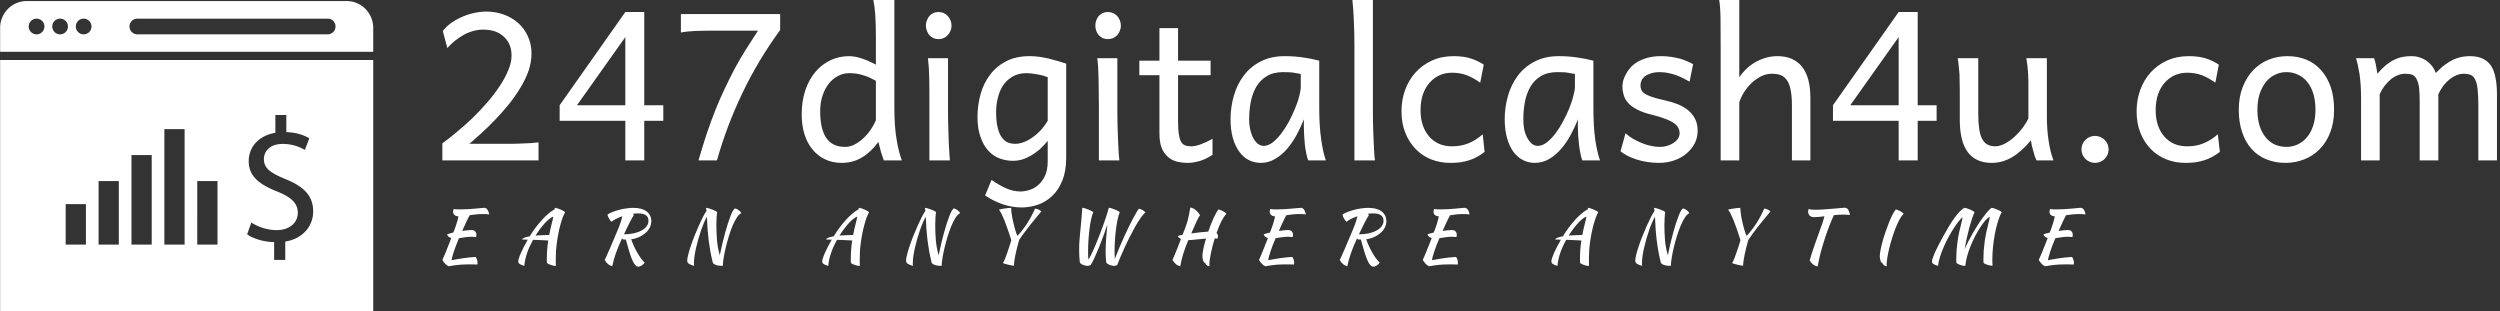 <svg data-v-423bf9ae="" xmlns="http://www.w3.org/2000/svg" viewBox="0 0 723 90" class="iconLeftSlogan"><rect x="0" y="0" width="723" height="90" fill="#333333" stroke="none"/><!----><!----><!----><g data-v-423bf9ae="" id="6c398598-6e6d-4a84-b88e-3dd806b8dde1" fill="white" transform="matrix(4.24,0,0,4.24,124.453,-26.078)"><path d="M7.38 15.86L7.38 17.09L0.82 17.09L0.82 15.93L0.82 15.93Q1.29 15.59 1.81 15.15L1.81 15.15L1.81 15.15Q2.34 14.71 2.87 14.21L2.87 14.21L2.87 14.21Q3.39 13.70 3.87 13.15L3.87 13.15L3.87 13.15Q4.35 12.60 4.72 12.04L4.72 12.04L4.72 12.04Q5.09 11.49 5.31 10.95L5.31 10.95L5.31 10.95Q5.54 10.42 5.54 9.95L5.54 9.95L5.54 9.95Q5.54 9.47 5.37 9.13L5.37 9.13L5.37 9.13Q5.20 8.79 4.93 8.58L4.93 8.58L4.93 8.58Q4.66 8.36 4.31 8.26L4.31 8.26L4.31 8.26Q3.96 8.17 3.59 8.17L3.59 8.17L3.59 8.17Q3.27 8.17 2.94 8.26L2.94 8.26L2.94 8.26Q2.60 8.35 2.29 8.52L2.29 8.52L2.29 8.52Q1.97 8.70 1.68 8.93L1.68 8.93L1.68 8.93Q1.39 9.16 1.16 9.43L1.16 9.43L0.85 8.27L0.85 8.27Q1.06 7.98 1.39 7.74L1.39 7.74L1.39 7.74Q1.72 7.50 2.12 7.32L2.12 7.32L2.12 7.32Q2.52 7.14 2.96 7.04L2.96 7.04L2.96 7.04Q3.40 6.94 3.83 6.94L3.83 6.94L3.83 6.94Q4.44 6.94 5.00 7.14L5.00 7.14L5.00 7.14Q5.56 7.34 5.98 7.71L5.98 7.71L5.98 7.71Q6.41 8.09 6.65 8.62L6.65 8.62L6.65 8.62Q6.90 9.15 6.90 9.81L6.90 9.81L6.90 9.81Q6.90 10.38 6.70 10.98L6.70 10.98L6.70 10.98Q6.49 11.57 6.14 12.14L6.14 12.14L6.14 12.14Q5.79 12.72 5.35 13.27L5.35 13.27L5.35 13.27Q4.90 13.82 4.43 14.31L4.43 14.31L4.43 14.31Q3.96 14.80 3.50 15.22L3.50 15.22L3.50 15.22Q3.04 15.64 2.67 15.96L2.67 15.96L4.41 15.96L4.41 15.96Q4.92 15.96 5.37 15.96L5.37 15.96L5.37 15.96Q5.82 15.96 6.20 15.94L6.20 15.94L6.20 15.94Q6.58 15.93 6.88 15.91L6.88 15.91L6.88 15.91Q7.18 15.89 7.38 15.86L7.38 15.86ZM13.30 8.68L10.00 13.33L13.30 13.33L13.30 8.68ZM15.89 14.39L14.59 14.39L14.59 17.09L13.30 17.09L13.30 14.39L8.82 14.39L8.82 13.33L13.30 6.97L14.59 6.97L14.59 13.33L15.89 13.33L15.89 14.39ZM19.55 17.09L18.29 17.09L18.29 17.09Q18.57 16.13 18.85 15.27L18.85 15.27L18.85 15.27Q19.14 14.42 19.44 13.66L19.44 13.66L19.44 13.66Q19.75 12.89 20.08 12.20L20.08 12.20L20.08 12.20Q20.41 11.50 20.76 10.83L20.76 10.83L20.76 10.83Q21.12 10.17 21.52 9.53L21.52 9.53L21.52 9.53Q21.92 8.89 22.35 8.24L22.35 8.24L19.69 8.24L19.69 8.24Q18.72 8.24 18.10 8.26L18.10 8.26L18.10 8.26Q17.48 8.29 17.09 8.37L17.09 8.37L17.09 7.11L23.86 7.11L23.86 8.20L23.86 8.20Q22.34 10.28 21.28 12.51L21.28 12.51L21.28 12.51Q20.21 14.74 19.55 17.09L19.55 17.09ZM30.39 14.36L30.39 11.66L30.39 11.66Q30.13 11.52 29.91 11.42L29.91 11.42L29.91 11.42Q29.70 11.33 29.48 11.27L29.48 11.27L29.48 11.27Q29.27 11.20 29.05 11.17L29.05 11.17L29.05 11.17Q28.83 11.14 28.57 11.14L28.57 11.14L28.57 11.14Q28.18 11.14 27.83 11.32L27.83 11.32L27.83 11.32Q27.47 11.50 27.20 11.83L27.20 11.83L27.20 11.83Q26.92 12.17 26.76 12.65L26.76 12.65L26.76 12.65Q26.59 13.13 26.59 13.74L26.59 13.74L26.59 13.74Q26.59 14.94 27.00 15.55L27.00 15.55L27.00 15.55Q27.41 16.17 28.30 16.17L28.30 16.17L28.30 16.17Q28.62 16.17 28.93 16.01L28.93 16.01L28.93 16.01Q29.24 15.85 29.51 15.60L29.51 15.60L29.51 15.60Q29.79 15.35 30.02 15.02L30.02 15.02L30.02 15.02Q30.24 14.70 30.39 14.36L30.39 14.36ZM31.65 6.15L31.65 13.47L31.65 13.47Q31.65 14.76 31.80 15.64L31.80 15.64L31.80 15.64Q31.94 16.52 32.16 17.09L32.16 17.09L30.93 17.09L30.93 17.09Q30.86 16.91 30.75 16.56L30.75 16.56L30.75 16.56Q30.65 16.21 30.56 15.83L30.56 15.83L30.56 15.83Q30.06 16.52 29.44 16.89L29.44 16.89L29.44 16.89Q28.82 17.26 28.06 17.26L28.06 17.26L28.06 17.26Q27.43 17.26 26.93 17.02L26.93 17.02L26.93 17.02Q26.43 16.79 26.07 16.35L26.07 16.35L26.07 16.35Q25.71 15.92 25.52 15.31L25.52 15.31L25.52 15.31Q25.33 14.70 25.33 13.95L25.33 13.95L25.33 13.95Q25.33 13.04 25.58 12.30L25.58 12.30L25.58 12.30Q25.83 11.57 26.26 11.06L26.26 11.06L26.26 11.06Q26.70 10.54 27.29 10.26L27.29 10.26L27.29 10.26Q27.88 9.98 28.57 9.98L28.57 9.98L28.57 9.98Q28.79 9.98 29.03 10.03L29.03 10.03L29.03 10.03Q29.26 10.08 29.50 10.16L29.50 10.16L29.50 10.16Q29.74 10.24 29.96 10.35L29.96 10.35L29.96 10.35Q30.19 10.45 30.39 10.56L30.39 10.56L30.39 8.65L30.39 8.65Q30.39 7.82 30.35 7.20L30.35 7.20L30.35 7.20Q30.31 6.58 30.21 6.15L30.21 6.15L31.65 6.15ZM33.80 7.90L33.80 7.90L33.80 7.90Q33.80 7.70 33.87 7.54L33.87 7.54L33.87 7.54Q33.93 7.37 34.04 7.24L34.04 7.24L34.04 7.24Q34.15 7.12 34.31 7.04L34.31 7.04L34.31 7.04Q34.47 6.97 34.66 6.97L34.66 6.97L34.66 6.97Q34.85 6.97 35.01 7.04L35.01 7.04L35.01 7.04Q35.18 7.12 35.29 7.24L35.29 7.24L35.29 7.24Q35.41 7.37 35.48 7.54L35.48 7.54L35.48 7.54Q35.55 7.70 35.55 7.90L35.55 7.90L35.55 7.90Q35.55 8.09 35.48 8.25L35.48 8.25L35.48 8.25Q35.41 8.42 35.29 8.55L35.29 8.55L35.29 8.55Q35.18 8.67 35.01 8.75L35.01 8.75L35.01 8.75Q34.85 8.82 34.66 8.82L34.66 8.82L34.66 8.82Q34.47 8.82 34.31 8.75L34.31 8.75L34.31 8.75Q34.15 8.67 34.04 8.55L34.04 8.55L34.04 8.55Q33.93 8.42 33.87 8.25L33.87 8.25L33.87 8.25Q33.80 8.09 33.80 7.90ZM35.31 10.12L35.31 13.84L35.31 13.84Q35.31 14.17 35.32 14.62L35.32 14.62L35.32 14.62Q35.33 15.07 35.35 15.52L35.35 15.52L35.35 15.52Q35.36 15.98 35.39 16.40L35.39 16.40L35.39 16.40Q35.41 16.82 35.44 17.09L35.44 17.09L34.04 17.09L34.04 13.47L34.04 13.47Q34.04 12.97 34.04 12.48L34.04 12.48L34.04 12.48Q34.04 12.00 34.03 11.56L34.03 11.56L34.03 11.56Q34.02 11.13 34.00 10.76L34.00 10.76L34.00 10.76Q33.97 10.38 33.94 10.12L33.94 10.12L35.31 10.12ZM42.11 14.39L42.11 11.42L42.11 11.42Q41.95 11.35 41.76 11.30L41.76 11.30L41.76 11.30Q41.58 11.25 41.38 11.22L41.38 11.22L41.38 11.22Q41.19 11.18 41.01 11.16L41.01 11.16L41.01 11.16Q40.83 11.14 40.67 11.14L40.67 11.14L40.67 11.14Q40.11 11.14 39.72 11.37L39.72 11.37L39.72 11.37Q39.32 11.60 39.07 11.97L39.07 11.97L39.07 11.97Q38.82 12.35 38.71 12.82L38.71 12.82L38.71 12.82Q38.59 13.29 38.59 13.77L38.59 13.77L38.59 13.77Q38.59 14.41 38.69 14.83L38.69 14.83L38.69 14.83Q38.79 15.25 38.96 15.50L38.96 15.50L38.96 15.50Q39.14 15.75 39.37 15.86L39.37 15.86L39.37 15.86Q39.61 15.96 39.89 15.96L39.89 15.96L39.89 15.96Q40.15 15.96 40.44 15.86L40.44 15.86L40.44 15.86Q40.74 15.75 41.03 15.55L41.03 15.55L41.03 15.55Q41.33 15.35 41.61 15.06L41.61 15.06L41.61 15.06Q41.88 14.77 42.11 14.39L42.11 14.39ZM43.37 10.49L43.37 16.92L43.37 16.92Q43.37 17.82 43.11 18.46L43.11 18.46L43.11 18.46Q42.85 19.11 42.42 19.51L42.42 19.51L42.42 19.51Q41.99 19.92 41.45 20.11L41.45 20.11L41.45 20.11Q40.90 20.30 40.33 20.30L40.33 20.30L40.33 20.30Q39.68 20.30 39.03 20.08L39.03 20.08L39.03 20.08Q38.38 19.85 37.84 19.48L37.84 19.48L38.28 18.42L38.28 18.42Q38.77 18.77 39.26 18.99L39.26 18.99L39.26 18.99Q39.75 19.21 40.26 19.21L40.26 19.21L40.26 19.21Q40.53 19.21 40.85 19.11L40.85 19.11L40.85 19.11Q41.17 19.02 41.45 18.78L41.45 18.78L41.45 18.78Q41.73 18.55 41.92 18.15L41.92 18.15L41.92 18.15Q42.11 17.75 42.11 17.16L42.11 17.16L42.11 15.76L42.11 15.76Q41.84 16.09 41.55 16.35L41.55 16.35L41.55 16.35Q41.25 16.60 40.94 16.78L40.94 16.78L40.94 16.78Q40.64 16.95 40.34 17.04L40.34 17.04L40.34 17.04Q40.03 17.12 39.75 17.12L39.75 17.12L39.75 17.12Q39.28 17.12 38.84 16.96L38.84 16.96L38.84 16.96Q38.40 16.80 38.07 16.44L38.07 16.44L38.07 16.44Q37.73 16.08 37.53 15.50L37.53 15.50L37.53 15.50Q37.32 14.93 37.32 14.12L37.32 14.12L37.32 14.12Q37.32 13.33 37.53 12.58L37.53 12.58L37.53 12.58Q37.73 11.84 38.17 11.26L38.17 11.26L38.17 11.26Q38.60 10.68 39.27 10.33L39.27 10.33L39.27 10.33Q39.94 9.98 40.88 9.98L40.88 9.98L40.88 9.98Q41.19 9.98 41.51 10.02L41.51 10.02L41.51 10.02Q41.84 10.07 42.16 10.14L42.16 10.14L42.16 10.14Q42.48 10.22 42.79 10.31L42.79 10.31L42.79 10.31Q43.09 10.40 43.37 10.49L43.37 10.49ZM45.36 7.90L45.36 7.90L45.36 7.90Q45.36 7.70 45.42 7.54L45.42 7.54L45.42 7.54Q45.48 7.37 45.59 7.24L45.59 7.24L45.59 7.24Q45.71 7.12 45.86 7.04L45.86 7.04L45.86 7.04Q46.02 6.97 46.21 6.97L46.21 6.97L46.21 6.97Q46.40 6.97 46.57 7.04L46.57 7.04L46.57 7.04Q46.73 7.12 46.85 7.24L46.85 7.24L46.85 7.24Q46.96 7.37 47.03 7.54L47.03 7.54L47.03 7.54Q47.10 7.70 47.10 7.90L47.10 7.90L47.10 7.90Q47.10 8.09 47.03 8.25L47.03 8.25L47.03 8.25Q46.96 8.42 46.85 8.55L46.85 8.55L46.85 8.55Q46.73 8.67 46.57 8.75L46.57 8.75L46.57 8.75Q46.40 8.82 46.21 8.82L46.21 8.82L46.21 8.82Q46.02 8.82 45.86 8.75L45.86 8.75L45.86 8.75Q45.71 8.67 45.59 8.55L45.59 8.55L45.59 8.55Q45.48 8.42 45.42 8.25L45.42 8.25L45.42 8.25Q45.36 8.09 45.36 7.90ZM46.86 10.12L46.86 13.84L46.86 13.84Q46.86 14.17 46.87 14.62L46.87 14.62L46.87 14.62Q46.88 15.07 46.90 15.52L46.90 15.52L46.90 15.52Q46.92 15.98 46.94 16.40L46.94 16.40L46.94 16.40Q46.96 16.82 47.00 17.09L47.00 17.09L45.60 17.09L45.60 13.47L45.60 13.47Q45.60 12.97 45.59 12.48L45.59 12.48L45.59 12.48Q45.59 12.00 45.58 11.56L45.58 11.56L45.58 11.56Q45.57 11.13 45.55 10.76L45.55 10.76L45.55 10.76Q45.53 10.38 45.49 10.12L45.49 10.12L46.86 10.12ZM48.36 11.28L48.36 10.29L49.73 10.29L49.73 8.07L51.00 8.07L51.00 10.29L53.22 10.29L53.22 11.28L51.00 11.28L51.00 14.42L51.00 14.42Q51.00 14.95 51.05 15.29L51.05 15.29L51.05 15.29Q51.10 15.62 51.20 15.81L51.20 15.81L51.20 15.81Q51.31 16.00 51.47 16.06L51.47 16.06L51.47 16.06Q51.64 16.13 51.87 16.13L51.87 16.13L51.87 16.13Q52.17 16.13 52.53 16.00L52.53 16.00L52.53 16.00Q52.90 15.87 53.35 15.62L53.35 15.62L53.35 16.71L53.35 16.71Q52.88 17.02 52.45 17.14L52.45 17.14L52.45 17.14Q52.02 17.26 51.66 17.26L51.66 17.26L51.66 17.26Q51.26 17.26 50.91 17.17L50.91 17.17L50.91 17.17Q50.56 17.08 50.30 16.84L50.30 16.84L50.30 16.84Q50.03 16.61 49.88 16.23L49.88 16.23L49.88 16.23Q49.73 15.84 49.73 15.24L49.73 15.24L49.73 11.28L48.36 11.28ZM59.37 12.07L59.37 11.20L59.37 11.20Q59.29 11.18 59.19 11.16L59.19 11.16L59.19 11.16Q59.08 11.14 58.94 11.12L58.94 11.12L58.94 11.12Q58.80 11.09 58.61 11.08L58.61 11.08L58.61 11.08Q58.43 11.07 58.17 11.07L58.17 11.07L58.17 11.07Q57.50 11.07 57.06 11.34L57.06 11.34L57.06 11.34Q56.61 11.61 56.34 12.06L56.34 12.06L56.34 12.06Q56.08 12.51 55.96 13.09L55.96 13.09L55.96 13.09Q55.85 13.67 55.85 14.29L55.85 14.29L55.85 14.29Q55.85 14.68 55.93 15.02L55.93 15.02L55.93 15.02Q56.01 15.35 56.14 15.59L56.14 15.59L56.14 15.59Q56.28 15.83 56.46 15.97L56.46 15.97L56.46 15.97Q56.64 16.10 56.84 16.10L56.84 16.10L56.84 16.10Q57.14 16.10 57.45 15.87L57.45 15.87L57.45 15.87Q57.75 15.63 58.03 15.27L58.03 15.27L58.03 15.27Q58.31 14.90 58.56 14.45L58.56 14.45L58.56 14.45Q58.80 13.99 58.98 13.55L58.98 13.55L58.98 13.55Q59.17 13.10 59.27 12.70L59.27 12.70L59.27 12.70Q59.37 12.30 59.37 12.07L59.37 12.07ZM61.08 17.09L59.88 17.09L59.88 17.09Q59.81 16.93 59.75 16.64L59.75 16.64L59.75 16.64Q59.69 16.35 59.65 16.03L59.65 16.03L59.65 16.03Q59.62 15.70 59.60 15.38L59.60 15.38L59.60 15.38Q59.58 15.06 59.58 14.83L59.58 14.83L59.58 14.29L59.58 14.29Q59.37 14.82 59.09 15.35L59.09 15.35L59.09 15.35Q58.80 15.88 58.44 16.30L58.44 16.30L58.44 16.30Q58.07 16.73 57.62 16.99L57.62 16.99L57.62 16.99Q57.17 17.26 56.64 17.26L56.64 17.26L56.64 17.26Q56.21 17.26 55.83 17.07L55.83 17.07L55.83 17.07Q55.45 16.88 55.18 16.50L55.18 16.50L55.18 16.50Q54.90 16.13 54.74 15.57L54.74 15.57L54.74 15.57Q54.58 15.01 54.58 14.29L54.58 14.29L54.58 14.29Q54.58 13.47 54.80 12.70L54.80 12.70L54.80 12.70Q55.02 11.92 55.47 11.32L55.47 11.32L55.47 11.32Q55.92 10.71 56.62 10.35L56.62 10.35L56.62 10.35Q57.32 9.98 58.28 9.98L58.28 9.98L58.28 9.98Q58.94 9.98 59.53 10.07L59.53 10.07L59.53 10.07Q60.12 10.15 60.63 10.29L60.63 10.29L60.63 13.47L60.63 13.47Q60.63 14.76 60.76 15.64L60.76 15.64L60.76 15.64Q60.88 16.52 61.08 17.09L61.08 17.09ZM64.29 6.15L64.29 13.84L64.29 13.84Q64.29 14.17 64.30 14.62L64.30 14.62L64.30 14.62Q64.31 15.06 64.33 15.52L64.33 15.52L64.33 15.52Q64.35 15.98 64.37 16.39L64.37 16.39L64.37 16.39Q64.39 16.81 64.43 17.09L64.43 17.09L63.03 17.09L63.03 9.37L63.03 9.37Q63.03 8.37 62.99 7.56L62.99 7.56L62.99 7.56Q62.96 6.75 62.89 6.15L62.89 6.15L64.29 6.15ZM71.78 15.31L71.91 16.51L71.91 16.51Q71.65 16.71 71.40 16.85L71.40 16.85L71.40 16.85Q71.14 16.99 70.86 17.08L70.86 17.08L70.86 17.08Q70.58 17.17 70.26 17.22L70.26 17.22L70.26 17.22Q69.94 17.26 69.56 17.26L69.56 17.26L69.56 17.26Q68.87 17.26 68.26 17.02L68.26 17.02L68.26 17.02Q67.66 16.78 67.21 16.32L67.21 16.32L67.21 16.32Q66.76 15.86 66.50 15.21L66.50 15.21L66.50 15.21Q66.24 14.56 66.24 13.74L66.24 13.74L66.24 13.74Q66.24 12.97 66.49 12.28L66.49 12.28L66.49 12.28Q66.74 11.60 67.20 11.09L67.20 11.09L67.20 11.09Q67.66 10.58 68.32 10.28L68.32 10.28L68.32 10.28Q68.98 9.98 69.79 9.98L69.79 9.98L69.79 9.98Q70.48 9.98 70.97 10.14L70.97 10.14L70.97 10.14Q71.47 10.30 71.85 10.56L71.85 10.56L71.61 11.79L71.61 11.79Q71.14 11.45 70.68 11.28L70.68 11.28L70.68 11.28Q70.23 11.11 69.69 11.11L69.69 11.11L69.69 11.11Q69.23 11.11 68.84 11.28L68.84 11.28L68.84 11.28Q68.45 11.46 68.16 11.79L68.16 11.79L68.16 11.79Q67.87 12.11 67.70 12.59L67.70 12.59L67.70 12.59Q67.54 13.07 67.54 13.67L67.54 13.67L67.54 13.67Q67.54 14.23 67.69 14.68L67.69 14.68L67.69 14.68Q67.84 15.13 68.12 15.45L68.12 15.45L68.12 15.45Q68.40 15.78 68.80 15.96L68.80 15.96L68.80 15.96Q69.19 16.13 69.69 16.13L69.69 16.13L69.69 16.13Q70.31 16.13 70.82 15.92L70.82 15.92L70.82 15.92Q71.33 15.71 71.78 15.31L71.78 15.31ZM78.07 12.07L78.07 11.20L78.07 11.20Q77.98 11.18 77.88 11.16L77.88 11.16L77.88 11.16Q77.78 11.14 77.64 11.12L77.64 11.12L77.64 11.12Q77.50 11.09 77.31 11.08L77.31 11.08L77.31 11.08Q77.12 11.07 76.87 11.07L76.87 11.07L76.87 11.07Q76.20 11.07 75.75 11.34L75.75 11.34L75.75 11.34Q75.30 11.61 75.04 12.06L75.04 12.06L75.04 12.06Q74.77 12.51 74.66 13.09L74.66 13.09L74.66 13.09Q74.55 13.67 74.55 14.29L74.55 14.29L74.55 14.29Q74.55 14.68 74.62 15.02L74.62 15.02L74.62 15.02Q74.70 15.35 74.84 15.59L74.84 15.59L74.84 15.59Q74.98 15.83 75.15 15.97L75.15 15.97L75.15 15.97Q75.33 16.10 75.54 16.10L75.54 16.10L75.54 16.10Q75.84 16.10 76.14 15.87L76.14 15.87L76.14 15.87Q76.45 15.63 76.73 15.27L76.73 15.27L76.73 15.27Q77.01 14.90 77.25 14.45L77.25 14.45L77.25 14.45Q77.50 13.99 77.68 13.55L77.68 13.55L77.68 13.55Q77.86 13.10 77.96 12.70L77.96 12.70L77.96 12.70Q78.07 12.30 78.07 12.07L78.07 12.07ZM79.78 17.09L78.58 17.09L78.58 17.09Q78.50 16.93 78.45 16.64L78.45 16.64L78.45 16.64Q78.39 16.35 78.35 16.03L78.35 16.03L78.35 16.03Q78.31 15.70 78.29 15.38L78.29 15.38L78.29 15.38Q78.27 15.06 78.27 14.83L78.27 14.83L78.27 14.29L78.27 14.29Q78.07 14.82 77.78 15.35L77.78 15.35L77.78 15.35Q77.50 15.88 77.13 16.30L77.13 16.30L77.13 16.30Q76.77 16.73 76.32 16.99L76.32 16.99L76.32 16.99Q75.87 17.26 75.33 17.26L75.33 17.26L75.33 17.26Q74.90 17.26 74.53 17.07L74.53 17.07L74.53 17.07Q74.15 16.88 73.87 16.50L73.87 16.50L73.87 16.50Q73.60 16.13 73.44 15.57L73.44 15.57L73.44 15.57Q73.28 15.01 73.28 14.29L73.28 14.29L73.28 14.29Q73.28 13.47 73.50 12.70L73.50 12.70L73.50 12.70Q73.72 11.92 74.17 11.32L74.17 11.32L74.17 11.32Q74.62 10.71 75.32 10.35L75.32 10.35L75.32 10.35Q76.02 9.98 76.97 9.98L76.97 9.98L76.97 9.98Q77.64 9.98 78.22 10.07L78.22 10.07L78.22 10.07Q78.81 10.15 79.33 10.29L79.33 10.29L79.33 13.47L79.33 13.47Q79.33 14.76 79.45 15.64L79.45 15.64L79.45 15.64Q79.58 16.52 79.78 17.09L79.78 17.09ZM86.13 10.53L85.89 11.72L85.89 11.72Q85.72 11.62 85.50 11.51L85.50 11.51L85.50 11.51Q85.29 11.40 85.03 11.30L85.03 11.30L85.03 11.30Q84.77 11.20 84.48 11.14L84.48 11.14L84.48 11.14Q84.19 11.07 83.88 11.07L83.88 11.07L83.88 11.07Q83.50 11.07 83.24 11.16L83.24 11.16L83.24 11.16Q82.99 11.24 82.83 11.36L82.83 11.36L82.83 11.36Q82.68 11.49 82.61 11.65L82.61 11.65L82.61 11.65Q82.54 11.81 82.54 11.96L82.54 11.96L82.54 11.96Q82.54 12.14 82.60 12.28L82.60 12.28L82.60 12.28Q82.65 12.41 82.83 12.53L82.83 12.53L82.83 12.53Q83.00 12.65 83.32 12.76L83.32 12.76L83.32 12.76Q83.64 12.87 84.18 12.99L84.18 12.99L84.18 12.99Q84.65 13.09 85.06 13.25L85.06 13.25L85.06 13.25Q85.47 13.41 85.78 13.66L85.78 13.66L85.78 13.66Q86.08 13.90 86.26 14.25L86.26 14.25L86.26 14.25Q86.44 14.59 86.44 15.07L86.44 15.07L86.44 15.07Q86.44 15.54 86.24 15.93L86.24 15.93L86.24 15.93Q86.03 16.33 85.67 16.63L85.67 16.63L85.67 16.63Q85.32 16.93 84.84 17.09L84.84 17.09L84.84 17.09Q84.36 17.26 83.81 17.26L83.81 17.26L83.81 17.26Q83.39 17.26 83.01 17.20L83.01 17.20L83.01 17.20Q82.62 17.14 82.28 17.03L82.28 17.03L82.28 17.03Q81.94 16.92 81.66 16.78L81.66 16.78L81.66 16.78Q81.38 16.63 81.18 16.47L81.18 16.47L81.52 15.24L81.52 15.24Q81.75 15.45 82.04 15.62L82.04 15.62L82.04 15.62Q82.33 15.79 82.64 15.91L82.64 15.91L82.64 15.91Q82.95 16.04 83.26 16.10L83.26 16.10L83.26 16.10Q83.57 16.17 83.84 16.17L83.84 16.17L83.84 16.17Q84.14 16.17 84.39 16.09L84.39 16.09L84.39 16.09Q84.64 16.01 84.82 15.88L84.82 15.88L84.82 15.88Q85.00 15.76 85.11 15.59L85.11 15.59L85.11 15.59Q85.21 15.42 85.21 15.24L85.21 15.24L85.21 15.24Q85.21 15.05 85.13 14.89L85.13 14.89L85.13 14.89Q85.05 14.72 84.84 14.56L84.84 14.56L84.84 14.56Q84.64 14.41 84.27 14.27L84.27 14.27L84.27 14.27Q83.90 14.12 83.33 13.98L83.33 13.98L83.33 13.98Q82.71 13.83 82.31 13.62L82.31 13.62L82.31 13.62Q81.92 13.42 81.70 13.17L81.70 13.17L81.70 13.17Q81.48 12.93 81.40 12.64L81.40 12.64L81.40 12.64Q81.31 12.35 81.31 12.03L81.31 12.03L81.31 12.03Q81.31 11.87 81.36 11.66L81.36 11.66L81.36 11.66Q81.42 11.45 81.54 11.22L81.54 11.22L81.54 11.22Q81.66 10.99 81.85 10.77L81.85 10.77L81.85 10.77Q82.04 10.55 82.34 10.37L82.34 10.37L82.34 10.37Q82.63 10.20 83.03 10.09L83.03 10.09L83.03 10.09Q83.43 9.98 83.95 9.98L83.95 9.98L83.95 9.98Q84.31 9.98 84.64 10.03L84.64 10.03L84.64 10.03Q84.96 10.08 85.23 10.15L85.23 10.15L85.23 10.15Q85.50 10.23 85.73 10.33L85.73 10.33L85.73 10.33Q85.96 10.43 86.13 10.53L86.13 10.53ZM94.13 17.09L92.87 17.09L92.87 13.33L92.87 13.33Q92.87 12.69 92.78 12.27L92.78 12.27L92.78 12.27Q92.70 11.85 92.52 11.61L92.52 11.61L92.52 11.61Q92.35 11.37 92.10 11.27L92.10 11.27L92.10 11.27Q91.84 11.18 91.50 11.18L91.50 11.18L91.50 11.18Q91.13 11.18 90.78 11.35L90.78 11.35L90.78 11.35Q90.43 11.53 90.13 11.80L90.13 11.80L90.13 11.80Q89.84 12.08 89.61 12.43L89.61 12.43L89.61 12.43Q89.39 12.78 89.28 13.13L89.28 13.13L89.28 17.09L88.01 17.09L88.01 9.37L88.01 9.37Q88.01 8.26 88.00 7.43L88.00 7.43L88.00 7.43Q87.99 6.60 87.91 6.15L87.91 6.15L89.28 6.15L89.28 11.42L89.28 11.42Q89.78 10.70 90.47 10.34L90.47 10.34L90.47 10.34Q91.15 9.98 91.88 9.98L91.88 9.98L91.88 9.98Q92.97 9.98 93.55 10.69L93.55 10.69L93.55 10.69Q94.13 11.41 94.13 12.82L94.13 12.82L94.13 17.09ZM100.15 8.68L96.85 13.33L100.15 13.33L100.15 8.68ZM102.74 14.39L101.45 14.39L101.45 17.09L100.15 17.09L100.15 14.39L95.67 14.39L95.67 13.33L100.15 6.97L101.45 6.97L101.45 13.33L102.74 13.33L102.74 14.39ZM110.71 17.09L109.55 17.09L109.55 17.09Q109.50 16.97 109.44 16.82L109.44 16.82L109.44 16.82Q109.39 16.66 109.34 16.48L109.34 16.48L109.34 16.48Q109.29 16.30 109.24 16.11L109.24 16.11L109.24 16.11Q109.20 15.91 109.17 15.72L109.17 15.72L109.17 15.72Q108.55 16.48 107.89 16.87L107.89 16.87L107.89 16.87Q107.23 17.26 106.50 17.26L106.50 17.26L106.50 17.26Q104.32 17.26 104.32 14.32L104.32 14.32L104.32 12.30L104.32 12.30Q104.32 11.98 104.31 11.71L104.31 11.71L104.31 11.71Q104.31 11.44 104.30 11.19L104.30 11.19L104.30 11.19Q104.28 10.94 104.25 10.68L104.25 10.68L104.25 10.68Q104.23 10.42 104.18 10.12L104.18 10.12L105.58 10.12L105.58 13.91L105.58 13.91Q105.58 14.49 105.64 14.91L105.64 14.91L105.64 14.91Q105.70 15.33 105.83 15.60L105.83 15.60L105.83 15.60Q105.97 15.87 106.19 16.00L106.19 16.00L106.19 16.00Q106.42 16.13 106.74 16.13L106.74 16.13L106.74 16.13Q107.04 16.13 107.39 15.95L107.39 15.95L107.39 15.95Q107.73 15.77 108.04 15.49L108.04 15.49L108.04 15.49Q108.35 15.21 108.61 14.87L108.61 14.87L108.61 14.87Q108.86 14.53 109.00 14.22L109.00 14.22L109.00 12.30L109.00 12.30Q109.00 11.97 109.00 11.70L109.00 11.70L109.00 11.70Q108.99 11.43 108.98 11.18L108.98 11.18L108.98 11.18Q108.96 10.94 108.94 10.68L108.94 10.68L108.94 10.68Q108.91 10.43 108.86 10.12L108.86 10.12L110.26 10.12L110.26 14.01L110.26 14.01Q110.26 15.01 110.38 15.76L110.38 15.76L110.38 15.76Q110.49 16.51 110.71 17.09L110.71 17.09ZM112.62 16.34L112.62 16.34L112.62 16.34Q112.62 16.15 112.69 15.98L112.69 15.98L112.69 15.98Q112.77 15.81 112.89 15.69L112.89 15.69L112.89 15.69Q113.02 15.56 113.19 15.49L113.19 15.49L113.19 15.49Q113.35 15.42 113.54 15.42L113.54 15.42L113.54 15.42Q113.74 15.42 113.90 15.49L113.90 15.49L113.90 15.49Q114.07 15.56 114.20 15.69L114.20 15.69L114.20 15.69Q114.32 15.81 114.40 15.98L114.40 15.98L114.40 15.98Q114.47 16.15 114.47 16.34L114.47 16.34L114.47 16.34Q114.47 16.53 114.40 16.70L114.40 16.70L114.40 16.70Q114.32 16.86 114.20 16.99L114.20 16.99L114.20 16.99Q114.07 17.12 113.90 17.19L113.90 17.19L113.90 17.19Q113.74 17.26 113.54 17.26L113.54 17.26L113.54 17.26Q113.35 17.26 113.19 17.19L113.19 17.19L113.19 17.19Q113.02 17.12 112.89 16.99L112.89 16.99L112.89 16.99Q112.77 16.86 112.69 16.70L112.69 16.70L112.69 16.70Q112.62 16.53 112.62 16.34ZM121.92 15.31L122.06 16.51L122.06 16.51Q121.80 16.71 121.54 16.85L121.54 16.85L121.54 16.85Q121.28 16.99 121.00 17.08L121.00 17.08L121.00 17.08Q120.72 17.17 120.40 17.22L120.40 17.22L120.40 17.22Q120.08 17.26 119.70 17.26L119.70 17.26L119.70 17.26Q119.01 17.26 118.41 17.02L118.41 17.02L118.41 17.02Q117.80 16.78 117.35 16.32L117.35 16.32L117.35 16.32Q116.90 15.86 116.64 15.21L116.64 15.21L116.64 15.21Q116.38 14.56 116.38 13.74L116.38 13.74L116.38 13.74Q116.38 12.97 116.63 12.28L116.63 12.28L116.63 12.28Q116.88 11.60 117.34 11.09L117.34 11.09L117.34 11.09Q117.80 10.58 118.46 10.28L118.46 10.28L118.46 10.28Q119.12 9.98 119.94 9.98L119.94 9.98L119.94 9.98Q120.62 9.98 121.12 10.14L121.12 10.14L121.12 10.14Q121.61 10.30 121.99 10.56L121.99 10.56L121.75 11.79L121.75 11.79Q121.28 11.45 120.83 11.28L120.83 11.28L120.83 11.28Q120.37 11.11 119.83 11.11L119.83 11.11L119.83 11.11Q119.38 11.11 118.98 11.28L118.98 11.28L118.98 11.28Q118.59 11.46 118.30 11.79L118.30 11.79L118.30 11.79Q118.01 12.11 117.84 12.59L117.84 12.59L117.84 12.59Q117.68 13.07 117.68 13.67L117.68 13.67L117.68 13.67Q117.68 14.23 117.83 14.68L117.83 14.68L117.83 14.68Q117.98 15.13 118.26 15.45L118.26 15.45L118.26 15.45Q118.54 15.78 118.94 15.96L118.94 15.96L118.94 15.96Q119.33 16.13 119.83 16.13L119.83 16.13L119.83 16.13Q120.46 16.13 120.96 15.92L120.96 15.92L120.96 15.92Q121.47 15.71 121.92 15.31L121.92 15.31ZM124.62 13.64L124.62 13.64L124.62 13.64Q124.62 14.23 124.76 14.70L124.76 14.70L124.76 14.70Q124.91 15.18 125.17 15.50L125.17 15.50L125.17 15.50Q125.43 15.83 125.79 16.00L125.79 16.00L125.79 16.00Q126.16 16.17 126.60 16.17L126.60 16.17L126.60 16.17Q127.01 16.17 127.37 16.00L127.37 16.00L127.37 16.00Q127.74 15.83 128.01 15.50L128.01 15.50L128.01 15.50Q128.28 15.18 128.43 14.70L128.43 14.70L128.43 14.70Q128.58 14.23 128.58 13.64L128.58 13.64L128.58 13.64Q128.58 13.04 128.44 12.56L128.44 12.56L128.44 12.56Q128.30 12.09 128.03 11.75L128.03 11.75L128.03 11.75Q127.77 11.42 127.40 11.25L127.40 11.25L127.40 11.25Q127.04 11.07 126.60 11.07L126.60 11.07L126.60 11.07Q126.18 11.07 125.82 11.25L125.82 11.25L125.82 11.25Q125.46 11.42 125.19 11.75L125.19 11.75L125.19 11.75Q124.93 12.09 124.77 12.56L124.77 12.56L124.77 12.56Q124.62 13.04 124.62 13.64ZM123.35 13.64L123.35 13.64L123.35 13.64Q123.35 12.76 123.62 12.08L123.62 12.08L123.62 12.08Q123.89 11.40 124.34 10.93L124.34 10.93L124.34 10.93Q124.79 10.46 125.39 10.22L125.39 10.22L125.39 10.22Q125.99 9.98 126.67 9.98L126.67 9.98L126.67 9.98Q127.37 9.98 127.96 10.22L127.96 10.22L127.96 10.22Q128.54 10.46 128.96 10.93L128.96 10.93L128.96 10.93Q129.38 11.40 129.62 12.08L129.62 12.08L129.62 12.08Q129.85 12.76 129.85 13.64L129.85 13.64L129.85 13.64Q129.85 14.52 129.58 15.20L129.58 15.20L129.58 15.20Q129.32 15.87 128.86 16.33L128.86 16.33L128.86 16.33Q128.41 16.79 127.81 17.02L127.81 17.02L127.81 17.02Q127.21 17.26 126.53 17.26L126.53 17.26L126.53 17.26Q125.83 17.26 125.24 17.02L125.24 17.02L125.24 17.02Q124.66 16.79 124.24 16.33L124.24 16.33L124.24 16.33Q123.82 15.87 123.59 15.20L123.59 15.20L123.59 15.20Q123.35 14.52 123.35 13.64ZM136.96 12.58L136.96 17.09L135.69 17.09L135.69 13.19L135.69 13.19Q135.69 12.56 135.65 12.16L135.65 12.16L135.65 12.16Q135.60 11.77 135.48 11.55L135.48 11.55L135.48 11.55Q135.37 11.33 135.18 11.25L135.18 11.25L135.18 11.25Q134.99 11.18 134.70 11.18L134.70 11.18L134.70 11.18Q134.45 11.18 134.20 11.28L134.20 11.28L134.20 11.28Q133.94 11.38 133.71 11.57L133.71 11.57L133.71 11.57Q133.49 11.76 133.29 12.01L133.29 12.01L133.29 12.01Q133.10 12.27 132.96 12.58L132.96 12.58L132.96 17.09L131.69 17.09L131.69 12.89L131.69 12.89Q131.69 11.87 131.58 11.17L131.58 11.17L131.58 11.17Q131.46 10.47 131.35 10.12L131.35 10.12L132.58 10.12L132.58 10.12Q132.66 10.34 132.71 10.63L132.71 10.63L132.71 10.63Q132.77 10.93 132.80 11.18L132.80 11.18L132.80 11.18Q133.12 10.81 133.40 10.58L133.40 10.58L133.40 10.58Q133.69 10.35 133.97 10.22L133.97 10.22L133.97 10.22Q134.26 10.08 134.54 10.03L134.54 10.03L134.54 10.03Q134.82 9.98 135.11 9.98L135.11 9.98L135.11 9.98Q135.45 9.98 135.72 10.08L135.72 10.08L135.72 10.08Q135.99 10.17 136.20 10.33L136.20 10.33L136.20 10.33Q136.41 10.49 136.56 10.69L136.56 10.69L136.56 10.69Q136.71 10.90 136.79 11.13L136.79 11.13L136.79 11.13Q137.12 10.78 137.42 10.56L137.42 10.56L137.42 10.56Q137.72 10.34 138.00 10.21L138.00 10.21L138.00 10.21Q138.29 10.08 138.57 10.03L138.57 10.03L138.57 10.03Q138.84 9.98 139.11 9.98L139.11 9.98L139.11 9.98Q139.63 9.98 139.99 10.15L139.99 10.15L139.99 10.15Q140.34 10.32 140.56 10.64L140.56 10.64L140.56 10.64Q140.77 10.97 140.86 11.46L140.86 11.46L140.86 11.46Q140.96 11.94 140.96 12.58L140.96 12.58L140.96 17.09L139.69 17.09L139.69 13.33L139.69 13.33Q139.69 12.67 139.64 12.25L139.64 12.25L139.64 12.25Q139.60 11.83 139.48 11.59L139.48 11.59L139.48 11.59Q139.37 11.35 139.18 11.27L139.18 11.27L139.18 11.27Q138.99 11.18 138.70 11.18L138.70 11.18L138.70 11.18Q138.45 11.18 138.20 11.28L138.20 11.28L138.20 11.28Q137.96 11.38 137.73 11.56L137.73 11.56L137.73 11.56Q137.50 11.74 137.30 12.00L137.30 12.00L137.30 12.00Q137.11 12.26 136.96 12.58L136.96 12.58Z"></path></g><!----><g data-v-423bf9ae="" id="4cbfdf97-5d72-4d98-ae95-2ed536ddfc3c" transform="matrix(1.686,0,0,1.686,0.035,-8.649)" stroke="none" fill="white"><path d="M64 9.935c0-2.546-2.033-4.619-4.532-4.619H4.533C2.034 5.317 0 7.389 0 9.935v4.082h64V9.935zM6.252 11.02a1.346 1.346 0 1 1 0-2.692 1.346 1.346 0 0 1 0 2.692zm4.038 0a1.346 1.346 0 1 1 0-2.692 1.346 1.346 0 0 1 0 2.692zm4.039 0a1.346 1.346 0 1 1 0-2.692 1.346 1.346 0 0 1 0 2.692zm41.858-.001h-32.65a1.35 1.35 0 0 1-1.346-1.346c0-.74.606-1.346 1.346-1.346h32.65c.74 0 1.346.606 1.346 1.346a1.35 1.35 0 0 1-1.346 1.346zM64 15.417H0v43.267h64V15.417zM14.717 47.081h-3.472V40.15h3.472v6.931zm5.643 0h-3.472V36.19h3.472v10.891zm5.642 0H22.53V31.734h3.472v15.347zm5.643 0h-3.472V27.278h3.472v19.803zm5.642 0h-3.472V36.19h3.472v10.891zm11.624-.513v3.149h-1.908v-3.059c-1.757-.029-3.574-.575-4.634-1.332l.727-2.029c1.091.727 2.665 1.303 4.362 1.303 2.15 0 3.604-1.242 3.604-2.968 0-1.667-1.181-2.696-3.422-3.605-3.09-1.211-4.998-2.604-4.998-5.239 0-2.515 1.787-4.423 4.573-4.876v-3.059h1.878v2.938c1.817.061 3.059.545 3.938 1.06l-.757 1.999a7.319 7.319 0 0 0-3.816-1.03c-2.333 0-3.211 1.393-3.211 2.604 0 1.576 1.121 2.363 3.756 3.453 3.12 1.271 4.695 2.847 4.695 5.542-.001 2.392-1.667 4.633-4.787 5.149z"></path></g><!----><g data-v-423bf9ae="" id="e7bf5ed1-5da3-49fa-b054-851c29663882" fill="white" transform="matrix(1.476,0,0,1.476,125.7,52.928)"><path d="M7.20 9.21L7.20 9.21L7.20 9.21Q7.66 9.21 7.92 9.46L7.92 9.46L7.92 9.46Q8.18 9.72 8.18 10.16L8.18 10.16L8.18 10.16Q8.18 10.28 8.15 10.39L8.15 10.39L8.15 10.39Q8.13 10.51 8.11 10.60L8.11 10.60L8.11 10.60Q7.92 10.57 7.70 10.55L7.70 10.55L7.70 10.55Q7.48 10.53 7.17 10.53L7.17 10.53L7.17 10.53Q6.57 10.53 5.95 10.63L5.95 10.63L5.95 10.63Q5.33 10.74 4.77 10.81L4.77 10.81L4.77 10.81Q4.45 11.55 4.19 12.24L4.19 12.24L4.19 12.24Q3.92 12.94 3.73 13.51L3.73 13.51L3.73 13.51Q3.54 14.08 3.44 14.50L3.44 14.50L3.44 14.50Q3.33 14.92 3.32 15.13L3.32 15.13L3.32 15.13Q4.45 14.90 5.61 14.73L5.61 14.73L5.61 14.73Q6.76 14.56 8.04 14.48L8.04 14.48L8.04 14.48Q8.19 14.71 8.29 14.99L8.29 14.99L8.29 14.99Q8.40 15.27 8.40 15.60L8.40 15.60L8.40 15.60Q8.40 15.68 8.40 15.78L8.40 15.78L8.40 15.78Q8.40 15.88 8.37 15.97L8.37 15.97L8.37 15.97Q7.98 15.96 7.55 15.95L7.55 15.95L7.55 15.95Q7.11 15.95 6.41 15.95L6.41 15.95L6.41 15.95Q5.95 15.95 5.54 15.97L5.54 15.97L5.54 15.97Q5.12 15.99 4.70 16.03L4.70 16.03L4.70 16.03Q4.28 16.07 3.81 16.14L3.81 16.14L3.81 16.14Q3.35 16.21 2.76 16.31L2.76 16.31L2.76 16.31Q2.11 16.06 1.51 15.08L1.51 15.08L1.51 15.08Q1.75 14.57 2.18 13.54L2.18 13.54L2.18 13.54Q2.60 12.52 3.26 10.79L3.26 10.79L3.26 10.79Q2.63 10.60 2.44 10.09L2.44 10.09L2.44 10.09Q2.51 10.02 2.84 9.92L2.84 9.92L2.84 9.92Q3.18 9.81 3.67 9.70L3.67 9.70L3.67 9.70Q3.88 9.16 4.03 8.75L4.03 8.75L4.03 8.75Q4.17 8.34 4.28 7.99L4.28 7.99L4.28 7.99Q4.40 7.63 4.49 7.29L4.49 7.29L4.49 7.29Q4.58 6.94 4.66 6.54L4.66 6.54L4.66 6.54Q4.17 6.51 3.89 6.27L3.89 6.27L3.89 6.27Q3.61 6.02 3.61 5.63L3.61 5.63L3.61 5.63Q3.61 5.52 3.65 5.36L3.65 5.36L3.65 5.36Q3.68 5.21 3.72 5.10L3.72 5.10L3.72 5.10Q4.00 5.14 4.26 5.15L4.26 5.15L4.26 5.15Q4.52 5.17 4.94 5.17L4.94 5.17L4.94 5.17Q5.82 5.17 6.59 5.12L6.59 5.12L6.59 5.12Q7.36 5.07 7.99 5.01L7.99 5.01L7.99 5.01Q8.61 4.96 9.06 4.91L9.06 4.91L9.06 4.91Q9.51 4.86 9.74 4.86L9.74 4.86L9.74 4.86Q10.07 4.86 10.32 5.19L10.32 5.19L10.32 5.19Q10.57 5.53 10.70 6.15L10.70 6.15L10.70 6.15Q10.26 6.10 9.99 6.09L9.99 6.09L9.99 6.09Q9.72 6.08 9.51 6.08L9.51 6.08L9.51 6.08Q8.74 6.08 8.10 6.15L8.10 6.15L8.10 6.15Q7.46 6.23 6.87 6.31L6.87 6.31L6.87 6.31Q6.79 6.44 6.69 6.64L6.69 6.64L6.69 6.64Q6.58 6.83 6.41 7.18L6.41 7.18L6.41 7.18Q6.24 7.53 6.00 8.06L6.00 8.06L6.00 8.06Q5.75 8.60 5.40 9.39L5.40 9.39L5.40 9.39Q5.94 9.31 6.41 9.26L6.41 9.26L6.41 9.26Q6.87 9.21 7.20 9.21ZM17.57 16.24L17.57 16.24L17.57 16.24Q16.90 16.04 16.64 15.85L16.64 15.85L16.64 15.85Q16.38 15.65 16.38 15.36L16.38 15.36L16.38 15.36Q16.38 15.13 16.51 14.73L16.51 14.73L16.51 14.73Q16.63 14.32 16.88 13.77L16.88 13.77L16.88 13.77Q17.12 13.22 17.46 12.54L17.46 12.54L17.46 12.54Q17.81 11.87 18.24 11.10L18.24 11.10L18.24 11.10Q17.88 11.09 17.59 11.08L17.59 11.08L17.59 11.08Q17.30 11.07 17.12 11.07L17.12 11.07L17.12 11.07Q17.21 10.86 17.60 10.71L17.60 10.71L17.60 10.71Q17.99 10.56 18.63 10.44L18.63 10.44L18.63 10.44Q19.18 9.53 19.80 8.71L19.80 8.71L19.80 8.71Q20.43 7.88 21.06 7.19L21.06 7.19L21.06 7.19Q21.69 6.50 22.32 5.97L22.32 5.97L22.32 5.97Q22.95 5.45 23.52 5.14L23.52 5.14L23.52 5.14Q23.53 5.04 23.54 4.97L23.54 4.97L23.54 4.97Q23.55 4.90 23.55 4.87L23.55 4.87L23.55 4.87Q23.74 4.87 24.07 4.97L24.07 4.97L24.07 4.97Q24.40 5.07 24.72 5.21L24.72 5.21L24.72 5.21Q25.03 5.35 25.28 5.49L25.28 5.49L25.28 5.49Q25.52 5.64 25.55 5.74L25.55 5.74L25.55 5.74Q25.09 6.55 24.64 8.17L24.64 8.17L24.64 8.17Q24.19 9.79 23.90 12.04L23.90 12.04L23.90 12.04Q23.83 12.60 23.78 13.31L23.78 13.31L23.78 13.31Q23.73 14.03 23.73 14.91L23.73 14.91L23.73 14.91Q23.73 15.22 23.73 15.54L23.73 15.54L23.73 15.54Q23.73 15.86 23.76 16.21L23.76 16.21L23.76 16.21Q23.73 16.23 23.70 16.23L23.70 16.23L23.70 16.23Q23.67 16.23 23.59 16.23L23.59 16.23L23.59 16.23Q23.39 16.23 23.13 16.16L23.13 16.16L23.13 16.16Q22.88 16.10 22.63 16.01L22.63 16.01L22.63 16.01Q22.39 15.92 22.21 15.81L22.21 15.81L22.21 15.81Q22.04 15.69 21.99 15.61L21.99 15.61L21.99 15.61Q21.98 15.43 21.98 15.25L21.98 15.25L21.98 15.25Q21.98 15.08 21.98 14.88L21.98 14.88L21.98 14.88Q21.98 14.01 22.04 13.12L22.04 13.12L22.04 13.12Q22.11 12.22 22.26 11.27L22.26 11.27L22.26 11.27Q22.06 11.26 21.74 11.23L21.74 11.23L21.74 11.23Q21.42 11.21 21.02 11.20L21.02 11.20L21.02 11.20Q20.62 11.19 20.17 11.16L20.17 11.16L20.17 11.16Q19.71 11.14 19.28 11.13L19.28 11.13L19.28 11.13Q18.94 11.76 18.65 12.38L18.65 12.38L18.65 12.38Q18.35 13.01 18.14 13.64L18.14 13.64L18.14 13.64Q17.91 14.31 17.76 14.98L17.76 14.98L17.76 14.98Q17.61 15.65 17.57 16.24ZM22.97 7.83L22.97 7.83L22.97 7.83Q23.03 7.63 23.11 7.29L23.11 7.29L23.11 7.29Q23.18 6.94 23.25 6.57L23.25 6.57L23.25 6.57Q22.90 6.69 22.48 7.03L22.48 7.03L22.48 7.03Q22.05 7.36 21.59 7.86L21.59 7.86L21.59 7.86Q21.14 8.36 20.67 8.98L20.67 8.98L20.67 8.98Q20.20 9.60 19.77 10.30L19.77 10.30L19.77 10.30Q20.94 10.21 22.44 10.18L22.44 10.18L22.44 10.18Q22.55 9.59 22.69 9.01L22.69 9.01L22.69 9.01Q22.82 8.43 22.97 7.83ZM42.45 7.46L42.45 7.46L42.45 7.46Q42.45 8.13 42.15 8.73L42.15 8.73L42.15 8.73Q41.85 9.32 41.31 9.79L41.31 9.79L41.31 9.79Q40.78 10.26 40.07 10.58L40.07 10.58L40.07 10.58Q39.35 10.91 38.51 11.02L38.51 11.02L38.51 11.02Q38.72 11.65 39.02 12.31L39.02 12.31L39.02 12.31Q39.33 12.98 39.68 13.59L39.68 13.59L39.68 13.59Q40.03 14.21 40.40 14.73L40.40 14.73L40.40 14.73Q40.78 15.25 41.15 15.58L41.15 15.58L41.15 15.58Q41.08 15.72 40.94 15.86L40.94 15.86L40.94 15.86Q40.81 16.00 40.63 16.12L40.63 16.12L40.63 16.12Q40.46 16.24 40.27 16.32L40.27 16.32L40.27 16.32Q40.08 16.39 39.91 16.39L39.91 16.39L39.91 16.39Q39.61 16.39 39.33 16.10L39.33 16.10L39.33 16.10Q39.05 15.81 38.76 15.17L38.76 15.17L38.76 15.17Q38.47 14.53 38.16 13.52L38.16 13.52L38.16 13.52Q37.84 12.50 37.46 11.07L37.46 11.07L37.46 11.07Q37.31 11.07 37.16 11.07L37.16 11.07L37.16 11.07Q37.00 11.07 36.92 11.05L36.92 11.05L36.92 11.05Q36.82 10.99 36.71 10.85L36.71 10.85L36.71 10.85Q36.33 11.66 36.04 12.38L36.04 12.38L36.04 12.38Q35.74 13.09 35.51 13.76L35.51 13.76L35.51 13.76Q35.28 14.42 35.10 15.04L35.10 15.04L35.10 15.04Q34.93 15.67 34.80 16.31L34.80 16.31L34.80 16.31Q34.33 16.20 33.98 15.90L33.98 15.90L33.98 15.90Q33.63 15.61 33.32 15.08L33.32 15.08L33.32 15.08Q33.38 14.95 33.44 14.83L33.44 14.83L33.44 14.83Q33.50 14.71 33.60 14.50L33.60 14.50L33.60 14.50Q33.70 14.28 33.84 13.94L33.84 13.94L33.84 13.94Q33.99 13.61 34.24 13.05L34.24 13.05L34.24 13.05Q34.48 12.49 34.83 11.68L34.83 11.68L34.83 11.68Q35.17 10.86 35.66 9.70L35.66 9.70L35.66 9.70Q35.88 9.18 36.04 8.79L36.04 8.79L36.04 8.79Q36.20 8.40 36.33 8.04L36.33 8.04L36.33 8.04Q36.46 7.69 36.56 7.33L36.56 7.33L36.56 7.33Q36.67 6.97 36.78 6.51L36.78 6.51L36.78 6.51Q36.13 6.73 35.58 7.01L35.58 7.01L35.58 7.01Q35.03 7.28 34.66 7.59L34.66 7.59L34.66 7.59Q34.54 7.50 34.41 7.34L34.41 7.34L34.41 7.34Q34.27 7.17 34.16 6.96L34.16 6.96L34.16 6.96Q34.05 6.76 33.96 6.55L33.96 6.55L33.96 6.55Q33.88 6.34 33.87 6.17L33.87 6.17L33.87 6.17Q34.29 5.89 34.89 5.66L34.89 5.66L34.89 5.66Q35.50 5.42 36.19 5.24L36.19 5.24L36.19 5.24Q36.88 5.07 37.59 4.97L37.59 4.97L37.59 4.97Q38.30 4.87 38.92 4.87L38.92 4.87L38.92 4.87Q40.60 4.87 41.52 5.56L41.52 5.56L41.52 5.56Q42.45 6.26 42.45 7.46ZM38.86 6.02L39.03 6.29L39.03 6.29Q38.93 6.41 38.72 6.79L38.72 6.79L38.72 6.79Q38.51 7.17 38.24 7.69L38.24 7.69L38.24 7.69Q37.97 8.22 37.67 8.83L37.67 8.83L37.67 8.83Q37.37 9.45 37.09 10.05L37.09 10.05L37.09 10.05Q38.14 10.05 39.02 9.86L39.02 9.86L39.02 9.86Q39.90 9.66 40.54 9.30L40.54 9.30L40.54 9.30Q41.19 8.95 41.55 8.46L41.55 8.46L41.55 8.46Q41.90 7.98 41.90 7.39L41.90 7.39L41.90 7.39Q41.90 6.69 41.40 6.32L41.40 6.32L41.40 6.32Q40.89 5.95 39.84 5.95L39.84 5.95L39.84 5.95Q39.61 5.95 39.37 5.97L39.37 5.97L39.37 5.97Q39.13 5.99 38.86 6.02L38.86 6.02ZM50.85 16.24L50.85 16.24L50.85 16.24Q50.05 16.00 49.77 15.79L49.77 15.79L49.77 15.79Q49.49 15.57 49.49 15.19L49.49 15.19L49.49 15.19Q49.49 14.77 49.69 14.01L49.69 14.01L49.69 14.01Q49.88 13.24 50.20 12.31L50.20 12.31L50.20 12.31Q50.51 11.37 50.92 10.35L50.92 10.35L50.92 10.35Q51.32 9.32 51.74 8.39L51.74 8.39L51.74 8.39Q52.16 7.45 52.56 6.67L52.56 6.67L52.56 6.67Q52.96 5.89 53.27 5.46L53.27 5.46L53.17 4.87L53.17 4.87Q53.37 4.87 53.72 4.97L53.72 4.97L53.72 4.97Q54.07 5.07 54.43 5.21L54.43 5.21L54.43 5.21Q54.78 5.35 55.05 5.49L55.05 5.49L55.05 5.49Q55.33 5.64 55.36 5.74L55.36 5.74L55.36 5.74Q55.29 6.08 55.24 6.76L55.24 6.76L55.24 6.76Q55.20 7.43 55.20 8.20L55.20 8.20L55.20 8.20Q55.20 9.73 55.32 11.19L55.32 11.19L55.32 11.19Q55.44 12.66 55.87 14.17L55.87 14.17L55.87 14.17Q56.10 13.05 56.36 11.94L56.36 11.94L56.36 11.94Q56.62 10.82 56.90 9.81L56.90 9.81L56.90 9.81Q57.18 8.79 57.46 7.92L57.46 7.92L57.46 7.92Q57.74 7.06 58.00 6.40L58.00 6.40L58.00 6.40Q58.25 5.75 58.48 5.38L58.48 5.38L58.48 5.38Q58.70 5.01 58.88 4.98L58.88 4.98L58.88 4.98Q59.04 5.01 59.22 5.10L59.22 5.10L59.22 5.10Q59.40 5.19 59.57 5.32L59.57 5.32L59.57 5.32Q59.74 5.45 59.88 5.60L59.88 5.60L59.88 5.60Q60.02 5.75 60.10 5.91L60.10 5.91L60.10 5.91Q59.65 6.09 59.21 6.76L59.21 6.76L59.21 6.76Q58.77 7.43 58.37 8.39L58.37 8.39L58.37 8.39Q57.97 9.35 57.63 10.47L57.63 10.47L57.63 10.47Q57.29 11.59 57.03 12.68L57.03 12.68L57.03 12.68Q56.77 13.76 56.62 14.69L56.62 14.69L56.62 14.69Q56.48 15.61 56.46 16.17L56.46 16.17L56.46 16.17Q56.46 16.20 56.48 16.21L56.48 16.21L56.48 16.21Q56.43 16.23 56.39 16.23L56.39 16.23L56.39 16.23Q56.34 16.23 56.29 16.23L56.29 16.23L56.29 16.23Q55.65 16.23 55.15 16.07L55.15 16.07L55.15 16.07Q54.66 15.90 54.50 15.61L54.50 15.61L54.50 15.61Q54.21 14.43 54.01 13.34L54.01 13.34L54.01 13.34Q53.82 12.25 53.68 11.16L53.68 11.16L53.68 11.16Q53.55 10.07 53.47 8.95L53.47 8.95L53.47 8.95Q53.40 7.84 53.35 6.62L53.35 6.62L53.35 6.62Q53.09 7.04 52.79 7.72L52.79 7.72L52.79 7.72Q52.50 8.40 52.22 9.21L52.22 9.21L52.22 9.21Q51.94 10.02 51.68 10.92L51.68 10.92L51.68 10.92Q51.42 11.82 51.23 12.67L51.23 12.67L51.23 12.67Q51.03 13.52 50.92 14.29L50.92 14.29L50.92 14.29Q50.81 15.05 50.81 15.61L50.81 15.61L50.81 15.61Q50.81 15.90 50.81 16.03L50.81 16.03L50.81 16.03Q50.82 16.16 50.85 16.24ZM77.13 16.24L77.13 16.24L77.13 16.24Q76.45 16.04 76.19 15.85L76.19 15.85L76.19 15.85Q75.94 15.65 75.94 15.36L75.94 15.36L75.94 15.36Q75.94 15.13 76.06 14.73L76.06 14.73L76.06 14.73Q76.19 14.32 76.43 13.77L76.43 13.77L76.43 13.77Q76.68 13.22 77.02 12.54L77.02 12.54L77.02 12.54Q77.36 11.87 77.80 11.10L77.80 11.10L77.80 11.10Q77.43 11.09 77.15 11.08L77.15 11.08L77.15 11.08Q76.86 11.07 76.68 11.07L76.68 11.07L76.68 11.07Q76.76 10.86 77.15 10.71L77.15 10.71L77.15 10.71Q77.55 10.56 78.19 10.44L78.19 10.44L78.19 10.44Q78.74 9.53 79.36 8.71L79.36 8.71L79.36 8.71Q79.98 7.88 80.61 7.19L80.61 7.19L80.61 7.19Q81.24 6.50 81.87 5.97L81.87 5.97L81.87 5.97Q82.50 5.45 83.08 5.14L83.08 5.14L83.08 5.14Q83.09 5.04 83.10 4.97L83.10 4.97L83.10 4.97Q83.10 4.90 83.10 4.87L83.10 4.87L83.10 4.87Q83.30 4.87 83.63 4.97L83.63 4.97L83.63 4.97Q83.96 5.07 84.27 5.21L84.27 5.21L84.27 5.21Q84.59 5.35 84.83 5.49L84.83 5.49L84.83 5.49Q85.08 5.64 85.11 5.74L85.11 5.74L85.11 5.74Q84.64 6.55 84.20 8.17L84.20 8.17L84.20 8.17Q83.75 9.79 83.45 12.04L83.45 12.04L83.45 12.04Q83.38 12.60 83.33 13.31L83.33 13.31L83.33 13.31Q83.29 14.03 83.29 14.91L83.29 14.91L83.29 14.91Q83.29 15.22 83.29 15.54L83.29 15.54L83.29 15.54Q83.29 15.86 83.31 16.21L83.31 16.21L83.31 16.21Q83.29 16.23 83.26 16.23L83.26 16.23L83.26 16.23Q83.23 16.23 83.15 16.23L83.15 16.23L83.15 16.23Q82.95 16.23 82.69 16.16L82.69 16.16L82.69 16.16Q82.43 16.10 82.19 16.01L82.19 16.01L82.19 16.01Q81.94 15.92 81.77 15.81L81.77 15.81L81.77 15.81Q81.59 15.69 81.55 15.61L81.55 15.61L81.55 15.61Q81.54 15.43 81.54 15.25L81.54 15.25L81.54 15.25Q81.54 15.08 81.54 14.88L81.54 14.88L81.54 14.88Q81.54 14.01 81.60 13.12L81.60 13.12L81.60 13.12Q81.66 12.22 81.82 11.27L81.82 11.27L81.82 11.27Q81.62 11.26 81.30 11.23L81.30 11.23L81.30 11.23Q80.98 11.21 80.58 11.20L80.58 11.20L80.58 11.20Q80.18 11.19 79.72 11.16L79.72 11.16L79.72 11.16Q79.27 11.14 78.83 11.13L78.83 11.13L78.83 11.13Q78.50 11.76 78.20 12.38L78.20 12.38L78.20 12.38Q77.91 13.01 77.70 13.64L77.70 13.64L77.70 13.64Q77.46 14.31 77.31 14.98L77.31 14.98L77.31 14.98Q77.17 15.65 77.13 16.24ZM82.53 7.83L82.53 7.83L82.53 7.83Q82.59 7.63 82.66 7.29L82.66 7.29L82.66 7.29Q82.74 6.94 82.81 6.57L82.81 6.57L82.81 6.57Q82.46 6.69 82.03 7.03L82.03 7.03L82.03 7.03Q81.61 7.36 81.15 7.86L81.15 7.86L81.15 7.86Q80.70 8.36 80.23 8.98L80.23 8.98L80.23 8.98Q79.76 9.60 79.32 10.30L79.32 10.30L79.32 10.30Q80.50 10.21 82.00 10.18L82.00 10.18L82.00 10.18Q82.11 9.59 82.24 9.01L82.24 9.01L82.24 9.01Q82.38 8.43 82.53 7.83ZM93.73 16.24L93.73 16.24L93.73 16.24Q92.93 16.00 92.65 15.79L92.65 15.79L92.65 15.79Q92.37 15.57 92.37 15.19L92.37 15.19L92.37 15.19Q92.37 14.77 92.57 14.01L92.57 14.01L92.57 14.01Q92.76 13.24 93.08 12.31L93.08 12.31L93.08 12.31Q93.39 11.37 93.80 10.35L93.80 10.35L93.80 10.35Q94.21 9.32 94.63 8.39L94.63 8.39L94.63 8.39Q95.05 7.45 95.44 6.67L95.44 6.67L95.44 6.67Q95.84 5.89 96.15 5.46L96.15 5.46L96.05 4.87L96.05 4.87Q96.25 4.87 96.60 4.97L96.60 4.97L96.60 4.97Q96.95 5.07 97.31 5.21L97.31 5.21L97.31 5.21Q97.66 5.35 97.94 5.49L97.94 5.49L97.94 5.49Q98.21 5.64 98.24 5.74L98.24 5.74L98.24 5.74Q98.17 6.08 98.13 6.76L98.13 6.76L98.13 6.76Q98.08 7.43 98.08 8.20L98.08 8.20L98.08 8.20Q98.08 9.73 98.20 11.19L98.20 11.19L98.20 11.19Q98.32 12.66 98.76 14.17L98.76 14.17L98.76 14.17Q98.98 13.05 99.24 11.94L99.24 11.94L99.24 11.94Q99.50 10.82 99.78 9.81L99.78 9.81L99.78 9.81Q100.06 8.79 100.34 7.92L100.34 7.92L100.34 7.92Q100.62 7.06 100.88 6.40L100.88 6.40L100.88 6.40Q101.14 5.75 101.36 5.38L101.36 5.38L101.36 5.38Q101.58 5.01 101.77 4.98L101.77 4.98L101.77 4.98Q101.92 5.01 102.10 5.10L102.10 5.10L102.10 5.10Q102.28 5.19 102.45 5.32L102.45 5.32L102.45 5.32Q102.62 5.45 102.76 5.60L102.76 5.60L102.76 5.60Q102.90 5.75 102.98 5.91L102.98 5.91L102.98 5.91Q102.54 6.09 102.09 6.76L102.09 6.76L102.09 6.76Q101.65 7.43 101.25 8.39L101.25 8.39L101.25 8.39Q100.86 9.35 100.51 10.47L100.51 10.47L100.51 10.47Q100.17 11.59 99.91 12.68L99.91 12.68L99.91 12.68Q99.65 13.76 99.50 14.69L99.50 14.69L99.50 14.69Q99.36 15.61 99.34 16.17L99.34 16.17L99.34 16.17Q99.34 16.20 99.36 16.21L99.36 16.21L99.36 16.21Q99.32 16.23 99.27 16.23L99.27 16.23L99.27 16.23Q99.22 16.23 99.18 16.23L99.18 16.23L99.18 16.23Q98.53 16.23 98.03 16.07L98.03 16.07L98.03 16.07Q97.54 15.90 97.38 15.61L97.38 15.61L97.38 15.61Q97.09 14.43 96.89 13.34L96.89 13.34L96.89 13.34Q96.70 12.25 96.56 11.16L96.56 11.16L96.56 11.16Q96.43 10.07 96.35 8.95L96.35 8.95L96.35 8.95Q96.28 7.84 96.24 6.62L96.24 6.62L96.24 6.62Q95.97 7.04 95.68 7.72L95.68 7.72L95.68 7.72Q95.38 8.40 95.10 9.21L95.10 9.21L95.10 9.21Q94.82 10.02 94.56 10.92L94.56 10.92L94.56 10.92Q94.30 11.82 94.11 12.67L94.11 12.67L94.11 12.67Q93.91 13.52 93.80 14.29L93.80 14.29L93.80 14.29Q93.69 15.05 93.69 15.61L93.69 15.61L93.69 15.61Q93.69 15.90 93.69 16.03L93.69 16.03L93.69 16.03Q93.70 16.16 93.73 16.24ZM114.21 10.35L114.21 10.35L114.21 10.35Q115.26 9.20 116.09 7.91L116.09 7.91L116.09 7.91Q116.93 6.62 117.64 5.01L117.64 5.01L117.64 5.01Q118.01 5.05 118.34 5.21L118.34 5.21L118.34 5.21Q118.68 5.36 118.87 5.56L118.87 5.56L118.87 5.56Q118.10 6.48 117.48 7.24L117.48 7.24L117.48 7.24Q116.86 7.99 116.34 8.66L116.34 8.66L116.34 8.66Q115.82 9.32 115.38 9.93L115.38 9.93L115.38 9.93Q114.94 10.54 114.52 11.16L114.52 11.16L114.52 11.16Q114.31 11.87 114.13 12.60L114.13 12.60L114.13 12.60Q113.95 13.33 113.81 13.99L113.81 13.99L113.81 13.99Q113.67 14.66 113.59 15.22L113.59 15.22L113.59 15.22Q113.51 15.79 113.51 16.20L113.51 16.20L113.51 16.20Q113.36 16.20 113.02 16.14L113.02 16.14L113.02 16.14Q112.69 16.07 112.34 15.99L112.34 15.99L112.34 15.99Q111.99 15.90 111.70 15.82L111.70 15.82L111.70 15.82Q111.41 15.74 111.36 15.68L111.36 15.68L111.36 15.68Q111.58 15.30 111.80 14.75L111.80 14.75L111.80 14.75Q112.01 14.20 112.22 13.59L112.22 13.59L112.22 13.59Q112.43 12.98 112.63 12.36L112.63 12.36L112.63 12.36Q112.83 11.73 112.99 11.20L112.99 11.20L112.99 11.20Q112.64 10.11 112.31 9.15L112.31 9.15L112.31 9.15Q111.99 8.19 111.68 7.41L111.68 7.41L111.68 7.41Q111.37 6.64 111.09 6.08L111.09 6.08L111.09 6.08Q110.81 5.52 110.56 5.22L110.56 5.22L110.56 5.22Q110.70 5.17 110.98 5.11L110.98 5.11L110.98 5.11Q111.27 5.05 111.61 5.00L111.61 5.00L111.61 5.00Q111.96 4.94 112.31 4.91L112.31 4.91L112.31 4.91Q112.67 4.87 112.95 4.86L112.95 4.86L112.95 4.86Q112.95 5.21 113.01 5.71L113.01 5.71L113.01 5.71Q113.08 6.22 113.18 6.79L113.18 6.79L113.18 6.79Q113.29 7.36 113.43 7.95L113.43 7.95L113.43 7.95Q113.57 8.54 113.71 9.03L113.71 9.03L113.71 9.03Q113.85 9.52 113.98 9.88L113.98 9.88L113.98 9.88Q114.11 10.23 114.21 10.35ZM126.42 15.61L126.42 15.61L126.42 15.61Q126.35 15.04 126.31 14.36L126.31 14.36L126.31 14.36Q126.28 13.68 126.28 13.09L126.28 13.09L126.28 13.09Q126.28 12.15 126.34 11.29L126.34 11.29L126.34 11.29Q126.41 10.43 126.50 9.48L126.50 9.48L126.50 9.48Q126.59 8.54 126.70 7.43L126.70 7.43L126.70 7.43Q126.81 6.31 126.90 4.86L126.90 4.86L126.90 4.86Q127.08 4.86 127.42 4.96L127.42 4.96L127.42 4.96Q127.76 5.07 128.11 5.21L128.11 5.21L128.11 5.21Q128.46 5.35 128.73 5.49L128.73 5.49L128.73 5.49Q129.00 5.64 129.04 5.74L129.04 5.74L129.04 5.74Q128.80 6.29 128.61 7.18L128.61 7.18L128.61 7.18Q128.42 8.06 128.30 9.11L128.30 9.11L128.30 9.11Q128.17 10.16 128.10 11.27L128.10 11.27L128.10 11.27Q128.03 12.38 128.03 13.34L128.03 13.34L128.03 13.34Q128.03 13.79 128.04 14.22L128.04 14.22L128.04 14.22Q128.06 14.66 128.09 15.02L128.09 15.02L128.09 15.02Q128.38 14.59 128.76 13.78L128.76 13.78L128.76 13.78Q129.15 12.98 129.56 11.98L129.56 11.98L129.56 11.98Q129.98 10.99 130.39 9.91L130.39 9.91L130.39 9.91Q130.80 8.82 131.15 7.83L131.15 7.83L131.15 7.83Q131.50 6.85 131.75 6.05L131.75 6.05L131.75 6.05Q131.99 5.26 132.09 4.86L132.09 4.86L132.09 4.86Q132.27 4.86 132.63 4.96L132.63 4.96L132.63 4.96Q132.99 5.07 133.33 5.21L133.33 5.21L133.33 5.21Q133.67 5.35 133.94 5.49L133.94 5.49L133.94 5.49Q134.20 5.64 134.23 5.74L134.23 5.74L134.23 5.74Q133.99 6.29 133.81 7.18L133.81 7.18L133.81 7.18Q133.62 8.06 133.49 9.11L133.49 9.11L133.49 9.11Q133.36 10.16 133.29 11.27L133.29 11.27L133.29 11.27Q133.22 12.38 133.22 13.34L133.22 13.34L133.22 13.34Q133.22 13.75 133.23 14.15L133.23 14.15L133.23 14.15Q133.24 14.55 133.27 14.87L133.27 14.87L133.27 14.87Q133.71 13.71 134.20 12.56L134.20 12.56L134.20 12.56Q134.68 11.42 135.16 10.38L135.16 10.38L135.16 10.38Q135.63 9.34 136.08 8.43L136.08 8.43L136.08 8.43Q136.53 7.53 136.91 6.82L136.91 6.82L136.91 6.82Q137.28 6.12 137.56 5.66L137.56 5.66L137.56 5.66Q137.84 5.19 138.00 5.04L138.00 5.04L138.00 5.04Q138.32 5.08 138.66 5.27L138.66 5.27L138.66 5.27Q139.01 5.46 139.27 5.75L139.27 5.75L139.27 5.75Q138.87 6.08 138.35 6.81L138.35 6.81L138.35 6.81Q137.83 7.55 137.28 8.51L137.28 8.51L137.28 8.51Q136.74 9.48 136.19 10.57L136.19 10.57L136.19 10.57Q135.63 11.66 135.16 12.70L135.16 12.70L135.16 12.70Q134.68 13.73 134.31 14.63L134.31 14.63L134.31 14.63Q133.94 15.53 133.74 16.07L133.74 16.07L133.74 16.07Q133.38 16.24 133.03 16.24L133.03 16.24L133.03 16.24Q132.58 16.18 132.18 16.02L132.18 16.02L132.18 16.02Q131.78 15.85 131.61 15.61L131.61 15.61L131.61 15.61Q131.57 15.39 131.54 15.09L131.54 15.09L131.54 15.09Q131.52 14.78 131.50 14.49L131.50 14.49L131.50 14.49Q131.49 14.20 131.48 13.92L131.48 13.92L131.48 13.92Q131.47 13.65 131.47 13.45L131.47 13.45L131.47 13.45Q131.47 12.21 131.57 10.91L131.57 10.91L131.57 10.91Q131.67 9.62 131.81 8.13L131.81 8.13L131.81 8.13Q131.49 9.09 131.10 10.18L131.10 10.18L131.10 10.18Q130.70 11.27 130.28 12.34L130.28 12.34L130.28 12.34Q129.85 13.41 129.41 14.38L129.41 14.38L129.41 14.38Q128.97 15.36 128.55 16.07L128.55 16.07L128.55 16.07Q128.18 16.24 127.83 16.24L127.83 16.24L127.83 16.24Q127.39 16.18 126.99 16.02L126.99 16.02L126.99 16.02Q126.59 15.85 126.42 15.61ZM150.43 14.36L150.43 14.36L150.43 14.36Q150.43 13.78 150.63 12.85L150.63 12.85L150.63 12.85Q150.82 11.93 151.14 10.88L151.14 10.88L151.14 10.88Q150.22 10.95 149.29 11.06L149.29 11.06L149.29 11.06Q148.36 11.17 147.67 11.19L147.67 11.19L147.67 11.19Q147.04 12.66 146.67 13.89L146.67 13.89L146.67 13.89Q146.30 15.13 146.09 16.31L146.09 16.31L146.09 16.31Q145.56 16.18 145.21 15.87L145.21 15.87L145.21 15.87Q144.86 15.55 144.56 15.08L144.56 15.08L144.56 15.08Q144.68 14.85 144.82 14.50L144.82 14.50L144.82 14.50Q144.97 14.15 145.17 13.66L145.17 13.66L145.17 13.66Q145.38 13.16 145.64 12.50L145.64 12.50L145.64 12.50Q145.89 11.83 146.23 10.95L146.23 10.95L146.23 10.95Q145.77 10.75 145.61 10.40L145.61 10.40L145.61 10.40Q145.68 10.35 145.93 10.28L145.93 10.28L145.93 10.28Q146.17 10.22 146.54 10.15L146.54 10.15L146.72 9.70L146.72 9.70Q147.01 8.95 147.20 8.43L147.20 8.43L147.20 8.43Q147.39 7.91 147.53 7.41L147.53 7.41L147.53 7.41Q147.66 6.92 147.78 6.31L147.78 6.31L147.78 6.31Q147.90 5.71 148.06 4.79L148.06 4.79L148.06 4.79Q148.65 4.90 149.14 5.31L149.14 5.31L149.14 5.31Q149.62 5.71 149.97 6.29L149.97 6.29L149.97 6.29Q149.84 6.45 149.66 6.79L149.66 6.79L149.66 6.79Q149.48 7.13 149.26 7.59L149.26 7.59L149.26 7.59Q149.04 8.06 148.79 8.64L148.79 8.64L148.79 8.64Q148.54 9.23 148.25 9.87L148.25 9.87L148.25 9.87Q149.11 9.76 150.00 9.66L150.00 9.66L150.00 9.66Q150.89 9.56 151.58 9.52L151.58 9.52L151.58 9.52Q151.83 8.79 152.10 8.10L152.10 8.10L152.10 8.10Q152.38 7.41 152.64 6.83L152.64 6.83L152.64 6.83Q152.91 6.26 153.15 5.82L153.15 5.82L153.15 5.82Q153.40 5.39 153.59 5.18L153.59 5.18L153.59 5.18Q153.73 5.19 153.97 5.29L153.97 5.29L153.97 5.29Q154.20 5.38 154.43 5.50L154.43 5.50L154.43 5.50Q154.67 5.63 154.87 5.78L154.87 5.78L154.87 5.78Q155.06 5.92 155.13 6.05L155.13 6.05L155.13 6.05Q154.88 6.29 154.63 6.66L154.63 6.66L154.63 6.66Q154.38 7.04 154.13 7.53L154.13 7.53L154.13 7.53Q153.89 8.02 153.65 8.60L153.65 8.60L153.65 8.60Q153.41 9.17 153.20 9.79L153.20 9.79L153.20 9.79Q153.48 10.04 153.48 10.42L153.48 10.42L153.48 10.42Q153.48 10.68 153.37 10.91L153.37 10.91L153.37 10.91Q153.24 10.88 153.12 10.87L153.12 10.87L153.12 10.87Q152.99 10.86 152.85 10.85L152.85 10.85L152.85 10.85Q152.61 11.61 152.42 12.35L152.42 12.35L152.42 12.35Q152.22 13.09 152.09 13.76L152.09 13.76L152.09 13.76Q151.96 14.43 151.88 14.99L151.88 14.99L151.88 14.99Q151.80 15.55 151.80 15.93L151.80 15.93L151.80 15.93Q151.80 16.07 151.81 16.16L151.81 16.16L151.81 16.16Q151.82 16.24 151.83 16.30L151.83 16.30L151.83 16.30Q151.52 16.28 151.38 16.19L151.38 16.19L151.38 16.19Q151.24 16.10 151.17 16.00L151.17 16.00L151.17 16.00Q151.10 15.89 151.05 15.79L151.05 15.79L151.05 15.79Q150.99 15.68 150.86 15.62L150.86 15.62L150.86 15.62Q150.77 15.58 150.68 15.43L150.68 15.43L150.68 15.43Q150.60 15.27 150.54 15.08L150.54 15.08L150.54 15.08Q150.49 14.88 150.46 14.69L150.46 14.69L150.46 14.69Q150.43 14.49 150.43 14.36ZM167.20 9.21L167.20 9.21L167.20 9.21Q167.66 9.21 167.92 9.46L167.92 9.46L167.92 9.46Q168.18 9.72 168.18 10.16L168.18 10.16L168.18 10.16Q168.18 10.28 168.16 10.39L168.16 10.39L168.16 10.39Q168.14 10.51 168.11 10.60L168.11 10.60L168.11 10.60Q167.93 10.57 167.71 10.55L167.71 10.55L167.71 10.55Q167.48 10.53 167.17 10.53L167.17 10.53L167.17 10.53Q166.57 10.53 165.96 10.63L165.96 10.63L165.96 10.63Q165.34 10.74 164.78 10.81L164.78 10.81L164.78 10.81Q164.46 11.55 164.19 12.24L164.19 12.24L164.19 12.24Q163.93 12.94 163.74 13.51L163.74 13.51L163.74 13.51Q163.55 14.08 163.44 14.50L163.44 14.50L163.44 14.50Q163.34 14.92 163.32 15.13L163.32 15.13L163.32 15.13Q164.46 14.90 165.61 14.73L165.61 14.73L165.61 14.73Q166.77 14.56 168.04 14.48L168.04 14.48L168.04 14.48Q168.20 14.71 168.30 14.99L168.30 14.99L168.30 14.99Q168.41 15.27 168.41 15.60L168.41 15.60L168.41 15.60Q168.41 15.68 168.41 15.78L168.41 15.78L168.41 15.78Q168.41 15.88 168.38 15.97L168.38 15.97L168.38 15.97Q167.99 15.96 167.55 15.95L167.55 15.95L167.55 15.95Q167.12 15.95 166.42 15.95L166.42 15.95L166.42 15.95Q165.96 15.95 165.54 15.97L165.54 15.97L165.54 15.97Q165.13 15.99 164.71 16.03L164.71 16.03L164.71 16.03Q164.29 16.07 163.82 16.14L163.82 16.14L163.82 16.14Q163.35 16.21 162.76 16.31L162.76 16.31L162.76 16.31Q162.12 16.06 161.52 15.08L161.52 15.08L161.52 15.08Q161.76 14.57 162.18 13.54L162.18 13.54L162.18 13.54Q162.61 12.52 163.27 10.79L163.27 10.79L163.27 10.79Q162.64 10.60 162.44 10.09L162.44 10.09L162.44 10.09Q162.51 10.02 162.85 9.92L162.85 9.92L162.85 9.92Q163.18 9.81 163.67 9.70L163.67 9.70L163.67 9.70Q163.88 9.16 164.03 8.75L164.03 8.75L164.03 8.75Q164.18 8.34 164.29 7.99L164.29 7.99L164.29 7.99Q164.40 7.63 164.49 7.29L164.49 7.29L164.49 7.29Q164.58 6.94 164.67 6.54L164.67 6.54L164.67 6.54Q164.18 6.51 163.90 6.27L163.90 6.27L163.90 6.27Q163.62 6.02 163.62 5.63L163.62 5.63L163.62 5.63Q163.62 5.52 163.65 5.36L163.65 5.36L163.65 5.36Q163.69 5.21 163.73 5.10L163.73 5.10L163.73 5.10Q164.01 5.14 164.27 5.15L164.27 5.15L164.27 5.15Q164.53 5.17 164.95 5.17L164.95 5.17L164.95 5.17Q165.83 5.17 166.60 5.12L166.60 5.12L166.60 5.12Q167.37 5.07 167.99 5.01L167.99 5.01L167.99 5.01Q168.62 4.96 169.06 4.91L169.06 4.91L169.06 4.91Q169.51 4.86 169.75 4.86L169.75 4.86L169.75 4.86Q170.07 4.86 170.32 5.19L170.32 5.19L170.32 5.19Q170.58 5.53 170.70 6.15L170.70 6.15L170.70 6.15Q170.27 6.10 170.00 6.09L170.00 6.09L170.00 6.09Q169.72 6.08 169.51 6.08L169.51 6.08L169.51 6.08Q168.74 6.08 168.10 6.15L168.10 6.15L168.10 6.15Q167.47 6.23 166.88 6.31L166.88 6.31L166.88 6.31Q166.80 6.44 166.69 6.64L166.69 6.64L166.69 6.64Q166.59 6.83 166.42 7.18L166.42 7.18L166.42 7.18Q166.25 7.53 166.00 8.06L166.00 8.06L166.00 8.06Q165.76 8.60 165.41 9.39L165.41 9.39L165.41 9.39Q165.94 9.31 166.41 9.26L166.41 9.26L166.41 9.26Q166.88 9.21 167.20 9.21ZM186.47 7.46L186.47 7.46L186.47 7.46Q186.47 8.13 186.17 8.73L186.17 8.73L186.17 8.73Q185.86 9.32 185.33 9.79L185.33 9.79L185.33 9.79Q184.80 10.26 184.09 10.58L184.09 10.58L184.09 10.58Q183.37 10.91 182.53 11.02L182.53 11.02L182.53 11.02Q182.74 11.65 183.04 12.31L183.04 12.31L183.04 12.31Q183.34 12.98 183.69 13.59L183.69 13.59L183.69 13.59Q184.04 14.21 184.42 14.73L184.42 14.73L184.42 14.73Q184.80 15.25 185.16 15.58L185.16 15.58L185.16 15.58Q185.09 15.72 184.96 15.86L184.96 15.86L184.96 15.86Q184.83 16.00 184.65 16.12L184.65 16.12L184.65 16.12Q184.48 16.24 184.29 16.32L184.29 16.32L184.29 16.32Q184.10 16.39 183.93 16.39L183.93 16.39L183.93 16.39Q183.62 16.39 183.34 16.10L183.34 16.10L183.34 16.10Q183.06 15.81 182.78 15.17L182.78 15.17L182.78 15.17Q182.49 14.53 182.18 13.52L182.18 13.52L182.18 13.52Q181.86 12.50 181.48 11.07L181.48 11.07L181.48 11.07Q181.33 11.07 181.17 11.07L181.17 11.07L181.17 11.07Q181.02 11.07 180.94 11.05L180.94 11.05L180.94 11.05Q180.84 10.99 180.73 10.85L180.73 10.85L180.73 10.85Q180.35 11.66 180.05 12.38L180.05 12.38L180.05 12.38Q179.76 13.09 179.53 13.76L179.53 13.76L179.53 13.76Q179.30 14.42 179.12 15.04L179.12 15.04L179.12 15.04Q178.95 15.67 178.82 16.31L178.82 16.31L178.82 16.31Q178.35 16.20 178.00 15.90L178.00 15.90L178.00 15.90Q177.65 15.61 177.34 15.08L177.34 15.08L177.34 15.08Q177.39 14.95 177.46 14.83L177.46 14.83L177.46 14.83Q177.52 14.71 177.62 14.50L177.62 14.50L177.62 14.50Q177.72 14.28 177.86 13.94L177.86 13.94L177.86 13.94Q178.01 13.61 178.26 13.05L178.26 13.05L178.26 13.05Q178.50 12.49 178.84 11.68L178.84 11.68L178.84 11.68Q179.19 10.86 179.68 9.70L179.68 9.70L179.68 9.70Q179.90 9.18 180.06 8.79L180.06 8.79L180.06 8.79Q180.22 8.40 180.35 8.04L180.35 8.04L180.35 8.04Q180.47 7.69 180.58 7.33L180.58 7.33L180.58 7.33Q180.68 6.97 180.80 6.51L180.80 6.51L180.80 6.51Q180.15 6.73 179.60 7.01L179.60 7.01L179.60 7.01Q179.05 7.28 178.68 7.59L178.68 7.59L178.68 7.59Q178.56 7.50 178.42 7.34L178.42 7.34L178.42 7.34Q178.29 7.17 178.18 6.96L178.18 6.96L178.18 6.96Q178.07 6.76 177.98 6.55L177.98 6.55L177.98 6.55Q177.90 6.34 177.88 6.17L177.88 6.17L177.88 6.17Q178.30 5.89 178.91 5.66L178.91 5.66L178.91 5.66Q179.52 5.42 180.21 5.24L180.21 5.24L180.21 5.24Q180.89 5.07 181.61 4.97L181.61 4.97L181.61 4.97Q182.32 4.87 182.94 4.87L182.94 4.87L182.94 4.87Q184.62 4.87 185.54 5.56L185.54 5.56L185.54 5.56Q186.47 6.26 186.47 7.46ZM182.88 6.02L183.05 6.29L183.05 6.29Q182.95 6.41 182.74 6.79L182.74 6.79L182.74 6.79Q182.53 7.17 182.26 7.69L182.26 7.69L182.26 7.69Q181.99 8.22 181.69 8.83L181.69 8.83L181.69 8.83Q181.38 9.45 181.10 10.05L181.10 10.05L181.10 10.05Q182.15 10.05 183.04 9.86L183.04 9.86L183.04 9.86Q183.92 9.66 184.56 9.30L184.56 9.30L184.56 9.30Q185.21 8.95 185.56 8.46L185.56 8.46L185.56 8.46Q185.92 7.98 185.92 7.39L185.92 7.39L185.92 7.39Q185.92 6.69 185.42 6.32L185.42 6.32L185.42 6.32Q184.91 5.95 183.86 5.95L183.86 5.95L183.86 5.95Q183.62 5.95 183.39 5.97L183.39 5.97L183.39 5.97Q183.15 5.99 182.88 6.02L182.88 6.02ZM199.29 9.21L199.29 9.21L199.29 9.21Q199.75 9.21 200.01 9.46L200.01 9.46L200.01 9.46Q200.27 9.72 200.27 10.16L200.27 10.16L200.27 10.16Q200.27 10.28 200.25 10.39L200.25 10.39L200.25 10.39Q200.23 10.51 200.20 10.60L200.20 10.60L200.20 10.60Q200.02 10.57 199.79 10.55L199.79 10.55L199.79 10.55Q199.57 10.53 199.26 10.53L199.26 10.53L199.26 10.53Q198.66 10.53 198.04 10.63L198.04 10.63L198.04 10.63Q197.43 10.74 196.87 10.81L196.87 10.81L196.87 10.81Q196.55 11.55 196.28 12.24L196.28 12.24L196.28 12.24Q196.01 12.94 195.83 13.51L195.83 13.51L195.83 13.51Q195.64 14.08 195.53 14.50L195.53 14.50L195.53 14.50Q195.43 14.92 195.41 15.13L195.41 15.13L195.41 15.13Q196.55 14.90 197.70 14.73L197.70 14.73L197.70 14.73Q198.86 14.56 200.13 14.48L200.13 14.48L200.13 14.48Q200.28 14.71 200.39 14.99L200.39 14.99L200.39 14.99Q200.49 15.27 200.49 15.60L200.49 15.60L200.49 15.60Q200.49 15.68 200.49 15.78L200.49 15.78L200.49 15.78Q200.49 15.88 200.47 15.97L200.47 15.97L200.47 15.97Q200.07 15.96 199.64 15.95L199.64 15.95L199.64 15.95Q199.21 15.95 198.51 15.95L198.51 15.95L198.51 15.95Q198.04 15.95 197.63 15.97L197.63 15.97L197.63 15.97Q197.22 15.99 196.80 16.03L196.80 16.03L196.80 16.03Q196.38 16.07 195.91 16.14L195.91 16.14L195.91 16.14Q195.44 16.21 194.85 16.31L194.85 16.31L194.85 16.31Q194.21 16.06 193.61 15.08L193.61 15.08L193.61 15.08Q193.84 14.57 194.27 13.54L194.27 13.54L194.27 13.54Q194.70 12.52 195.36 10.79L195.36 10.79L195.36 10.79Q194.73 10.60 194.53 10.09L194.53 10.09L194.53 10.09Q194.60 10.02 194.94 9.92L194.94 9.92L194.94 9.92Q195.27 9.81 195.76 9.70L195.76 9.70L195.76 9.70Q195.97 9.16 196.12 8.75L196.12 8.75L196.12 8.75Q196.27 8.34 196.38 7.99L196.38 7.99L196.38 7.99Q196.49 7.63 196.58 7.29L196.58 7.29L196.58 7.29Q196.67 6.94 196.76 6.54L196.76 6.54L196.76 6.54Q196.27 6.51 195.99 6.27L195.99 6.27L195.99 6.27Q195.71 6.02 195.71 5.63L195.71 5.63L195.71 5.63Q195.71 5.52 195.74 5.36L195.74 5.36L195.74 5.36Q195.78 5.21 195.82 5.10L195.82 5.10L195.82 5.10Q196.10 5.14 196.36 5.15L196.36 5.15L196.36 5.15Q196.62 5.17 197.04 5.17L197.04 5.17L197.04 5.17Q197.92 5.17 198.69 5.12L198.69 5.12L198.69 5.12Q199.46 5.07 200.08 5.01L200.08 5.01L200.08 5.01Q200.70 4.96 201.15 4.91L201.15 4.91L201.15 4.91Q201.60 4.86 201.84 4.86L201.84 4.86L201.84 4.86Q202.16 4.86 202.41 5.19L202.41 5.19L202.41 5.19Q202.66 5.53 202.79 6.15L202.79 6.15L202.79 6.15Q202.36 6.10 202.08 6.09L202.08 6.09L202.08 6.09Q201.81 6.08 201.60 6.08L201.60 6.08L201.60 6.08Q200.83 6.08 200.19 6.15L200.19 6.15L200.19 6.15Q199.56 6.23 198.97 6.31L198.97 6.31L198.97 6.31Q198.88 6.44 198.78 6.64L198.78 6.64L198.78 6.64Q198.67 6.83 198.51 7.18L198.51 7.18L198.51 7.18Q198.34 7.53 198.09 8.06L198.09 8.06L198.09 8.06Q197.85 8.60 197.50 9.39L197.50 9.39L197.50 9.39Q198.03 9.31 198.50 9.26L198.50 9.26L198.50 9.26Q198.97 9.21 199.29 9.21ZM220.00 16.24L220.00 16.24L220.00 16.24Q219.32 16.04 219.07 15.85L219.07 15.85L219.07 15.85Q218.81 15.65 218.81 15.36L218.81 15.36L218.81 15.36Q218.81 15.13 218.93 14.73L218.93 14.73L218.93 14.73Q219.06 14.32 219.30 13.77L219.30 13.77L219.30 13.77Q219.55 13.22 219.89 12.54L219.89 12.54L219.89 12.54Q220.23 11.87 220.67 11.10L220.67 11.10L220.67 11.10Q220.30 11.09 220.02 11.08L220.02 11.08L220.02 11.08Q219.73 11.07 219.55 11.07L219.55 11.07L219.55 11.07Q219.63 10.86 220.02 10.71L220.02 10.71L220.02 10.71Q220.42 10.56 221.06 10.44L221.06 10.44L221.06 10.44Q221.61 9.53 222.23 8.71L222.23 8.71L222.23 8.71Q222.85 7.88 223.48 7.19L223.48 7.19L223.48 7.19Q224.11 6.50 224.74 5.97L224.74 5.97L224.74 5.97Q225.37 5.45 225.95 5.14L225.95 5.14L225.95 5.14Q225.96 5.04 225.97 4.97L225.97 4.97L225.97 4.97Q225.97 4.90 225.97 4.87L225.97 4.87L225.97 4.87Q226.17 4.87 226.50 4.97L226.50 4.97L226.50 4.97Q226.83 5.07 227.14 5.21L227.14 5.21L227.14 5.21Q227.46 5.35 227.70 5.49L227.70 5.49L227.70 5.49Q227.95 5.64 227.98 5.74L227.98 5.74L227.98 5.74Q227.51 6.55 227.07 8.17L227.07 8.17L227.07 8.17Q226.62 9.79 226.32 12.04L226.32 12.04L226.32 12.04Q226.25 12.60 226.21 13.31L226.21 13.31L226.21 13.31Q226.16 14.03 226.16 14.91L226.16 14.91L226.16 14.91Q226.16 15.22 226.16 15.54L226.16 15.54L226.16 15.54Q226.16 15.86 226.18 16.21L226.18 16.21L226.18 16.21Q226.16 16.23 226.13 16.23L226.13 16.23L226.13 16.23Q226.10 16.23 226.02 16.23L226.02 16.23L226.02 16.23Q225.82 16.23 225.56 16.16L225.56 16.16L225.56 16.16Q225.30 16.10 225.06 16.01L225.06 16.01L225.06 16.01Q224.81 15.92 224.64 15.81L224.64 15.81L224.64 15.81Q224.46 15.69 224.42 15.61L224.42 15.61L224.42 15.61Q224.41 15.43 224.41 15.25L224.41 15.25L224.41 15.25Q224.41 15.08 224.41 14.88L224.41 14.88L224.41 14.88Q224.41 14.01 224.47 13.12L224.47 13.12L224.47 13.12Q224.53 12.22 224.69 11.27L224.69 11.27L224.69 11.27Q224.49 11.26 224.17 11.23L224.17 11.23L224.17 11.23Q223.85 11.21 223.45 11.20L223.45 11.20L223.45 11.20Q223.05 11.19 222.59 11.16L222.59 11.16L222.59 11.16Q222.14 11.14 221.70 11.13L221.70 11.13L221.70 11.13Q221.37 11.76 221.07 12.38L221.07 12.38L221.07 12.38Q220.78 13.01 220.57 13.64L220.57 13.64L220.57 13.64Q220.33 14.31 220.19 14.98L220.19 14.98L220.19 14.98Q220.04 15.65 220.00 16.24ZM225.40 7.83L225.40 7.83L225.40 7.83Q225.46 7.63 225.53 7.29L225.53 7.29L225.53 7.29Q225.61 6.94 225.68 6.57L225.68 6.57L225.68 6.57Q225.33 6.69 224.90 7.03L224.90 7.03L224.90 7.03Q224.48 7.36 224.02 7.86L224.02 7.86L224.02 7.86Q223.57 8.36 223.10 8.98L223.10 8.98L223.10 8.98Q222.63 9.60 222.19 10.30L222.19 10.30L222.19 10.30Q223.37 10.21 224.87 10.18L224.87 10.18L224.87 10.18Q224.98 9.59 225.11 9.01L225.11 9.01L225.11 9.01Q225.25 8.43 225.40 7.83ZM236.60 16.24L236.60 16.24L236.60 16.24Q235.80 16.00 235.52 15.79L235.52 15.79L235.52 15.79Q235.24 15.57 235.24 15.19L235.24 15.19L235.24 15.19Q235.24 14.77 235.44 14.01L235.44 14.01L235.44 14.01Q235.63 13.24 235.95 12.31L235.95 12.31L235.95 12.31Q236.26 11.37 236.67 10.35L236.67 10.35L236.67 10.35Q237.08 9.32 237.50 8.39L237.50 8.39L237.50 8.39Q237.92 7.45 238.32 6.67L238.32 6.67L238.32 6.67Q238.71 5.89 239.02 5.46L239.02 5.46L238.92 4.87L238.92 4.87Q239.12 4.87 239.47 4.97L239.47 4.97L239.47 4.97Q239.82 5.07 240.18 5.21L240.18 5.21L240.18 5.21Q240.53 5.35 240.81 5.49L240.81 5.49L240.81 5.49Q241.08 5.64 241.11 5.74L241.11 5.74L241.11 5.74Q241.04 6.08 241.00 6.76L241.00 6.76L241.00 6.76Q240.95 7.43 240.95 8.20L240.95 8.20L240.95 8.20Q240.95 9.73 241.07 11.19L241.07 11.19L241.07 11.19Q241.19 12.66 241.63 14.17L241.63 14.17L241.63 14.17Q241.85 13.05 242.11 11.94L242.11 11.94L242.11 11.94Q242.37 10.82 242.65 9.81L242.65 9.81L242.65 9.81Q242.93 8.79 243.21 7.92L243.21 7.92L243.21 7.92Q243.49 7.06 243.75 6.40L243.75 6.40L243.75 6.40Q244.01 5.75 244.23 5.38L244.23 5.38L244.23 5.38Q244.45 5.01 244.64 4.98L244.64 4.98L244.64 4.98Q244.79 5.01 244.97 5.10L244.97 5.10L244.97 5.10Q245.15 5.19 245.32 5.32L245.32 5.32L245.32 5.32Q245.49 5.45 245.63 5.60L245.63 5.60L245.63 5.60Q245.77 5.75 245.85 5.91L245.85 5.91L245.85 5.91Q245.41 6.09 244.97 6.76L244.97 6.76L244.97 6.76Q244.52 7.43 244.13 8.39L244.13 8.39L244.13 8.39Q243.73 9.35 243.38 10.47L243.38 10.47L243.38 10.47Q243.04 11.59 242.78 12.68L242.78 12.68L242.78 12.68Q242.52 13.76 242.38 14.69L242.38 14.69L242.38 14.69Q242.23 15.61 242.21 16.17L242.21 16.17L242.21 16.17Q242.21 16.20 242.23 16.21L242.23 16.21L242.23 16.21Q242.19 16.23 242.14 16.23L242.14 16.23L242.14 16.23Q242.09 16.23 242.05 16.23L242.05 16.23L242.05 16.23Q241.40 16.23 240.91 16.07L240.91 16.07L240.91 16.07Q240.41 15.90 240.25 15.61L240.25 15.61L240.25 15.61Q239.96 14.43 239.76 13.34L239.76 13.34L239.76 13.34Q239.57 12.25 239.44 11.16L239.44 11.16L239.44 11.16Q239.30 10.07 239.23 8.95L239.23 8.95L239.23 8.95Q239.15 7.84 239.11 6.62L239.11 6.62L239.11 6.62Q238.84 7.04 238.55 7.72L238.55 7.72L238.55 7.72Q238.25 8.40 237.97 9.21L237.97 9.21L237.97 9.21Q237.69 10.02 237.43 10.92L237.43 10.92L237.43 10.92Q237.17 11.82 236.98 12.67L236.98 12.67L236.98 12.67Q236.78 13.52 236.67 14.29L236.67 14.29L236.67 14.29Q236.56 15.05 236.56 15.61L236.56 15.61L236.56 15.61Q236.56 15.90 236.57 16.03L236.57 16.03L236.57 16.03Q236.57 16.16 236.60 16.24ZM257.08 10.35L257.08 10.35L257.08 10.35Q258.13 9.20 258.97 7.91L258.97 7.91L258.97 7.91Q259.80 6.62 260.51 5.01L260.51 5.01L260.51 5.01Q260.88 5.05 261.21 5.21L261.21 5.21L261.21 5.21Q261.55 5.36 261.74 5.56L261.74 5.56L261.74 5.56Q260.97 6.48 260.35 7.24L260.35 7.24L260.35 7.24Q259.73 7.99 259.21 8.66L259.21 8.66L259.21 8.66Q258.69 9.32 258.25 9.93L258.25 9.93L258.25 9.93Q257.81 10.54 257.39 11.16L257.39 11.16L257.39 11.16Q257.18 11.87 257.00 12.60L257.00 12.60L257.00 12.60Q256.82 13.33 256.68 13.99L256.68 13.99L256.68 13.99Q256.54 14.66 256.46 15.22L256.46 15.22L256.46 15.22Q256.38 15.79 256.38 16.20L256.38 16.20L256.38 16.20Q256.23 16.20 255.89 16.14L255.89 16.14L255.89 16.14Q255.56 16.07 255.21 15.99L255.21 15.99L255.21 15.99Q254.86 15.90 254.57 15.82L254.57 15.82L254.57 15.82Q254.28 15.74 254.23 15.68L254.23 15.68L254.23 15.68Q254.45 15.30 254.67 14.75L254.67 14.75L254.67 14.75Q254.88 14.20 255.09 13.59L255.09 13.59L255.09 13.59Q255.30 12.98 255.50 12.36L255.50 12.36L255.50 12.36Q255.70 11.73 255.86 11.20L255.86 11.20L255.86 11.20Q255.51 10.11 255.19 9.15L255.19 9.15L255.19 9.15Q254.86 8.19 254.55 7.41L254.55 7.41L254.55 7.41Q254.24 6.64 253.96 6.08L253.96 6.08L253.96 6.08Q253.68 5.52 253.43 5.22L253.43 5.22L253.43 5.22Q253.57 5.17 253.86 5.11L253.86 5.11L253.86 5.11Q254.14 5.05 254.49 5.00L254.49 5.00L254.49 5.00Q254.83 4.94 255.19 4.91L255.19 4.91L255.19 4.91Q255.54 4.87 255.82 4.86L255.82 4.86L255.82 4.86Q255.82 5.21 255.89 5.71L255.89 5.71L255.89 5.71Q255.95 6.22 256.05 6.79L256.05 6.79L256.05 6.79Q256.16 7.36 256.30 7.95L256.30 7.95L256.30 7.95Q256.44 8.54 256.58 9.03L256.58 9.03L256.58 9.03Q256.72 9.52 256.85 9.88L256.85 9.88L256.85 9.88Q256.98 10.23 257.08 10.35ZM270.27 6.69L270.27 6.69L270.27 6.69Q269.71 6.69 269.41 6.38L269.41 6.38L269.41 6.38Q269.11 6.06 269.11 5.61L269.11 5.61L269.11 5.61Q269.11 5.50 269.14 5.35L269.14 5.35L269.14 5.35Q269.18 5.19 269.23 5.08L269.23 5.08L269.23 5.08Q269.42 5.17 269.77 5.20L269.77 5.20L269.77 5.20Q270.13 5.24 270.61 5.24L270.61 5.24L270.61 5.24Q271.32 5.24 272.22 5.17L272.22 5.17L272.22 5.17Q273.13 5.11 273.95 5.04L273.95 5.04L273.95 5.04Q274.78 4.97 275.41 4.91L275.41 4.91L275.41 4.91Q276.04 4.84 276.22 4.84L276.22 4.84L276.22 4.84Q276.74 4.84 276.97 5.23L276.97 5.23L276.97 5.23Q277.20 5.61 277.31 6.26L277.31 6.26L277.31 6.26Q276.95 6.23 276.59 6.21L276.59 6.21L276.59 6.21Q276.23 6.19 275.98 6.19L275.98 6.19L275.98 6.19Q275.53 6.19 275.08 6.22L275.08 6.22L275.08 6.22Q274.62 6.24 274.16 6.30L274.16 6.30L274.16 6.30Q273.97 6.71 273.73 7.26L273.73 7.26L273.73 7.26Q273.49 7.81 273.26 8.41L273.26 8.41L273.26 8.41Q273.03 9.02 272.82 9.61L272.82 9.61L272.82 9.61Q272.61 10.21 272.45 10.68L272.45 10.68L272.45 10.68Q272.15 11.61 271.92 12.39L271.92 12.39L271.92 12.39Q271.68 13.17 271.51 13.85L271.51 13.85L271.51 13.85Q271.33 14.53 271.21 15.15L271.21 15.15L271.21 15.15Q271.08 15.76 270.98 16.35L270.98 16.35L270.98 16.35Q270.05 16.21 269.42 15.18L269.42 15.18L269.42 15.18Q269.53 14.74 269.69 14.23L269.69 14.23L269.69 14.23Q269.85 13.72 270.07 13.07L270.07 13.07L270.07 13.07Q270.28 12.42 270.58 11.59L270.58 11.59L270.58 11.59Q270.87 10.77 271.25 9.72L271.25 9.72L271.25 9.72Q271.39 9.32 271.54 8.90L271.54 8.90L271.54 8.90Q271.70 8.47 271.85 8.05L271.85 8.05L271.85 8.05Q271.99 7.63 272.11 7.24L272.11 7.24L272.11 7.24Q272.23 6.85 272.31 6.52L272.31 6.52L272.31 6.52Q271.73 6.59 271.20 6.64L271.20 6.64L271.20 6.64Q270.68 6.69 270.27 6.69ZM283.15 14.38L283.15 14.38L283.15 14.38Q283.15 13.87 283.31 13.07L283.31 13.07L283.31 13.07Q283.47 12.26 283.73 11.33L283.73 11.33L283.73 11.33Q283.99 10.40 284.33 9.43L284.33 9.43L284.33 9.43Q284.66 8.46 285.01 7.60L285.01 7.60L285.01 7.60Q285.36 6.75 285.70 6.10L285.70 6.10L285.70 6.10Q286.03 5.46 286.30 5.18L286.30 5.18L286.30 5.18Q286.44 5.19 286.67 5.29L286.67 5.29L286.67 5.29Q286.90 5.38 287.14 5.50L287.14 5.50L287.14 5.50Q287.38 5.63 287.57 5.78L287.57 5.78L287.57 5.78Q287.77 5.92 287.83 6.05L287.83 6.05L287.83 6.05Q287.42 6.41 287.02 7.15L287.02 7.15L287.02 7.15Q286.62 7.88 286.25 8.82L286.25 8.82L286.25 8.82Q285.88 9.76 285.56 10.80L285.56 10.80L285.56 10.80Q285.24 11.84 285.00 12.82L285.00 12.82L285.00 12.82Q284.76 13.80 284.63 14.64L284.63 14.64L284.63 14.64Q284.49 15.48 284.49 16.00L284.49 16.00L284.49 16.00Q284.49 16.24 284.54 16.30L284.54 16.30L284.54 16.30Q284.23 16.28 284.09 16.19L284.09 16.19L284.09 16.19Q283.95 16.10 283.87 16.00L283.87 16.00L283.87 16.00Q283.79 15.89 283.73 15.79L283.73 15.79L283.73 15.79Q283.67 15.68 283.54 15.62L283.54 15.62L283.54 15.62Q283.44 15.58 283.37 15.43L283.37 15.43L283.37 15.43Q283.30 15.27 283.26 15.09L283.26 15.09L283.26 15.09Q283.21 14.90 283.18 14.70L283.18 14.70L283.18 14.70Q283.15 14.50 283.15 14.38ZM299.92 16.21L299.92 16.21L299.92 16.21Q299.89 16.23 299.87 16.23L299.87 16.23L299.87 16.23Q299.84 16.23 299.75 16.23L299.75 16.23L299.75 16.23Q299.56 16.23 299.30 16.16L299.30 16.16L299.30 16.16Q299.04 16.10 298.80 16.01L298.80 16.01L298.80 16.01Q298.55 15.92 298.38 15.81L298.38 15.81L298.38 15.81Q298.20 15.69 298.16 15.61L298.16 15.61L298.16 15.61Q298.14 15.41 298.14 15.20L298.14 15.20L298.14 15.20Q298.14 14.99 298.14 14.80L298.14 14.80L298.14 14.80Q298.14 13.23 298.38 11.52L298.38 11.52L298.38 11.52Q298.61 9.81 299.14 7.83L299.14 7.83L299.14 7.83Q299.19 7.63 299.26 7.33L299.26 7.33L299.26 7.33Q299.32 7.03 299.39 6.68L299.39 6.68L299.39 6.68Q299.05 6.94 298.59 7.53L298.59 7.53L298.59 7.53Q298.13 8.11 297.62 8.90L297.62 8.90L297.62 8.90Q297.11 9.69 296.60 10.63L296.60 10.63L296.60 10.63Q296.09 11.58 295.67 12.55L295.67 12.55L295.67 12.55Q295.25 13.52 294.95 14.48L294.95 14.48L294.95 14.48Q294.64 15.43 294.57 16.24L294.57 16.24L294.57 16.24Q293.90 16.04 293.64 15.85L293.64 15.85L293.64 15.85Q293.38 15.65 293.38 15.37L293.38 15.37L293.38 15.37Q293.38 15.12 293.54 14.66L293.54 14.66L293.54 14.66Q293.69 14.20 293.97 13.57L293.97 13.57L293.97 13.57Q294.25 12.94 294.66 12.16L294.66 12.16L294.66 12.16Q295.06 11.38 295.55 10.49L295.55 10.49L295.55 10.49Q296.11 9.46 296.65 8.57L296.65 8.57L296.65 8.57Q297.19 7.67 297.71 6.94L297.71 6.94L297.71 6.94Q298.23 6.22 298.73 5.68L298.73 5.68L298.73 5.68Q299.22 5.15 299.71 4.87L299.71 4.87L299.71 4.87Q299.91 4.87 300.24 4.97L300.24 4.97L300.24 4.97Q300.57 5.07 300.88 5.21L300.88 5.21L300.88 5.21Q301.20 5.35 301.44 5.49L301.44 5.49L301.44 5.49Q301.69 5.64 301.71 5.74L301.71 5.74L301.71 5.74Q301.52 6.13 301.25 6.92L301.25 6.92L301.25 6.92Q300.99 7.70 300.71 8.69L300.71 8.69L300.71 8.69Q300.44 9.69 300.20 10.80L300.20 10.80L300.20 10.80Q299.95 11.91 299.81 12.94L299.81 12.94L299.81 12.94Q300.13 12.17 300.56 11.33L300.56 11.33L300.56 11.33Q300.99 10.50 301.46 9.68L301.46 9.68L301.46 9.68Q301.94 8.86 302.44 8.09L302.44 8.09L302.44 8.09Q302.93 7.32 303.41 6.69L303.41 6.69L303.41 6.69Q303.88 6.05 304.30 5.57L304.30 5.57L304.30 5.57Q304.71 5.10 305.03 4.87L305.03 4.87L305.03 4.87Q305.23 4.87 305.56 4.97L305.56 4.97L305.56 4.97Q305.89 5.07 306.20 5.21L306.20 5.21L306.20 5.21Q306.52 5.35 306.76 5.49L306.76 5.49L306.76 5.49Q307.01 5.64 307.03 5.74L307.03 5.74L307.03 5.74Q306.59 6.54 306.25 7.69L306.25 7.69L306.25 7.69Q305.91 8.83 305.68 10.09L305.68 10.09L305.68 10.09Q305.45 11.35 305.33 12.59L305.33 12.59L305.33 12.59Q305.21 13.83 305.21 14.81L305.21 14.81L305.21 14.81Q305.21 15.13 305.21 15.48L305.21 15.48L305.21 15.48Q305.21 15.83 305.24 16.21L305.24 16.21L305.24 16.21Q305.05 16.21 304.77 16.16L304.77 16.16L304.77 16.16Q304.50 16.11 304.24 16.03L304.24 16.03L304.24 16.03Q303.98 15.95 303.77 15.84L303.77 15.84L303.77 15.84Q303.56 15.74 303.48 15.61L303.48 15.61L303.48 15.61Q303.46 15.41 303.46 15.20L303.46 15.20L303.46 15.20Q303.46 14.99 303.46 14.80L303.46 14.80L303.46 14.80Q303.46 13.23 303.70 11.52L303.70 11.52L303.70 11.52Q303.93 9.81 304.46 7.83L304.46 7.83L304.46 7.83Q304.51 7.63 304.58 7.29L304.58 7.29L304.58 7.29Q304.65 6.96 304.72 6.59L304.72 6.59L304.72 6.59Q304.33 6.79 303.84 7.34L303.84 7.34L303.84 7.34Q303.34 7.90 302.83 8.69L302.83 8.69L302.83 8.69Q302.32 9.48 301.82 10.44L301.82 10.44L301.82 10.44Q301.32 11.41 300.92 12.41L300.92 12.41L300.92 12.41Q300.52 13.41 300.25 14.40L300.25 14.40L300.25 14.40Q299.98 15.39 299.92 16.21ZM319.98 9.21L319.98 9.21L319.98 9.21Q320.45 9.21 320.71 9.46L320.71 9.46L320.71 9.46Q320.96 9.72 320.96 10.16L320.96 10.16L320.96 10.16Q320.96 10.28 320.94 10.39L320.94 10.39L320.94 10.39Q320.92 10.51 320.89 10.60L320.89 10.60L320.89 10.60Q320.71 10.57 320.49 10.55L320.49 10.55L320.49 10.55Q320.26 10.53 319.96 10.53L319.96 10.53L319.96 10.53Q319.35 10.53 318.74 10.63L318.74 10.63L318.74 10.63Q318.12 10.74 317.56 10.81L317.56 10.81L317.56 10.81Q317.24 11.55 316.97 12.24L316.97 12.24L316.97 12.24Q316.71 12.94 316.52 13.51L316.52 13.51L316.52 13.51Q316.33 14.08 316.23 14.50L316.23 14.50L316.23 14.50Q316.12 14.92 316.11 15.13L316.11 15.13L316.11 15.13Q317.24 14.90 318.40 14.73L318.40 14.73L318.40 14.73Q319.55 14.56 320.82 14.48L320.82 14.48L320.82 14.48Q320.98 14.71 321.08 14.99L321.08 14.99L321.08 14.99Q321.19 15.27 321.19 15.60L321.19 15.60L321.19 15.60Q321.19 15.68 321.19 15.78L321.19 15.78L321.19 15.78Q321.19 15.88 321.16 15.97L321.16 15.97L321.16 15.97Q320.77 15.96 320.33 15.95L320.33 15.95L320.33 15.95Q319.90 15.95 319.20 15.95L319.20 15.95L319.20 15.95Q318.74 15.95 318.33 15.97L318.33 15.97L318.33 15.97Q317.91 15.99 317.49 16.03L317.49 16.03L317.49 16.03Q317.07 16.07 316.60 16.14L316.60 16.14L316.60 16.14Q316.13 16.21 315.55 16.31L315.55 16.31L315.55 16.31Q314.90 16.06 314.30 15.08L314.30 15.08L314.30 15.08Q314.54 14.57 314.97 13.54L314.97 13.54L314.97 13.54Q315.39 12.52 316.05 10.79L316.05 10.79L316.05 10.79Q315.42 10.60 315.22 10.09L315.22 10.09L315.22 10.09Q315.29 10.02 315.63 9.92L315.63 9.92L315.63 9.92Q315.97 9.81 316.46 9.70L316.46 9.70L316.46 9.70Q316.67 9.16 316.81 8.75L316.81 8.75L316.81 8.75Q316.96 8.34 317.07 7.99L317.07 7.99L317.07 7.99Q317.18 7.63 317.28 7.29L317.28 7.29L317.28 7.29Q317.37 6.94 317.45 6.54L317.45 6.54L317.45 6.54Q316.96 6.51 316.68 6.27L316.68 6.27L316.68 6.27Q316.40 6.02 316.40 5.63L316.40 5.63L316.40 5.63Q316.40 5.52 316.44 5.36L316.44 5.36L316.44 5.36Q316.47 5.21 316.51 5.10L316.51 5.10L316.51 5.10Q316.79 5.14 317.05 5.15L317.05 5.15L317.05 5.15Q317.31 5.17 317.73 5.17L317.73 5.17L317.73 5.17Q318.61 5.17 319.38 5.12L319.38 5.12L319.38 5.12Q320.15 5.07 320.78 5.01L320.78 5.01L320.78 5.01Q321.40 4.96 321.85 4.91L321.85 4.91L321.85 4.91Q322.29 4.86 322.53 4.86L322.53 4.86L322.53 4.86Q322.85 4.86 323.11 5.19L323.11 5.19L323.11 5.19Q323.36 5.53 323.48 6.15L323.48 6.15L323.48 6.15Q323.05 6.10 322.78 6.09L322.78 6.09L322.78 6.09Q322.50 6.08 322.29 6.08L322.29 6.08L322.29 6.08Q321.52 6.08 320.89 6.15L320.89 6.15L320.89 6.15Q320.25 6.23 319.66 6.31L319.66 6.31L319.66 6.31Q319.58 6.44 319.47 6.64L319.47 6.64L319.47 6.64Q319.37 6.83 319.20 7.18L319.20 7.18L319.20 7.18Q319.03 7.53 318.79 8.06L318.79 8.06L318.79 8.06Q318.54 8.60 318.19 9.39L318.19 9.39L318.19 9.39Q318.72 9.31 319.19 9.26L319.19 9.26L319.19 9.26Q319.66 9.21 319.98 9.21Z"></path></g></svg>